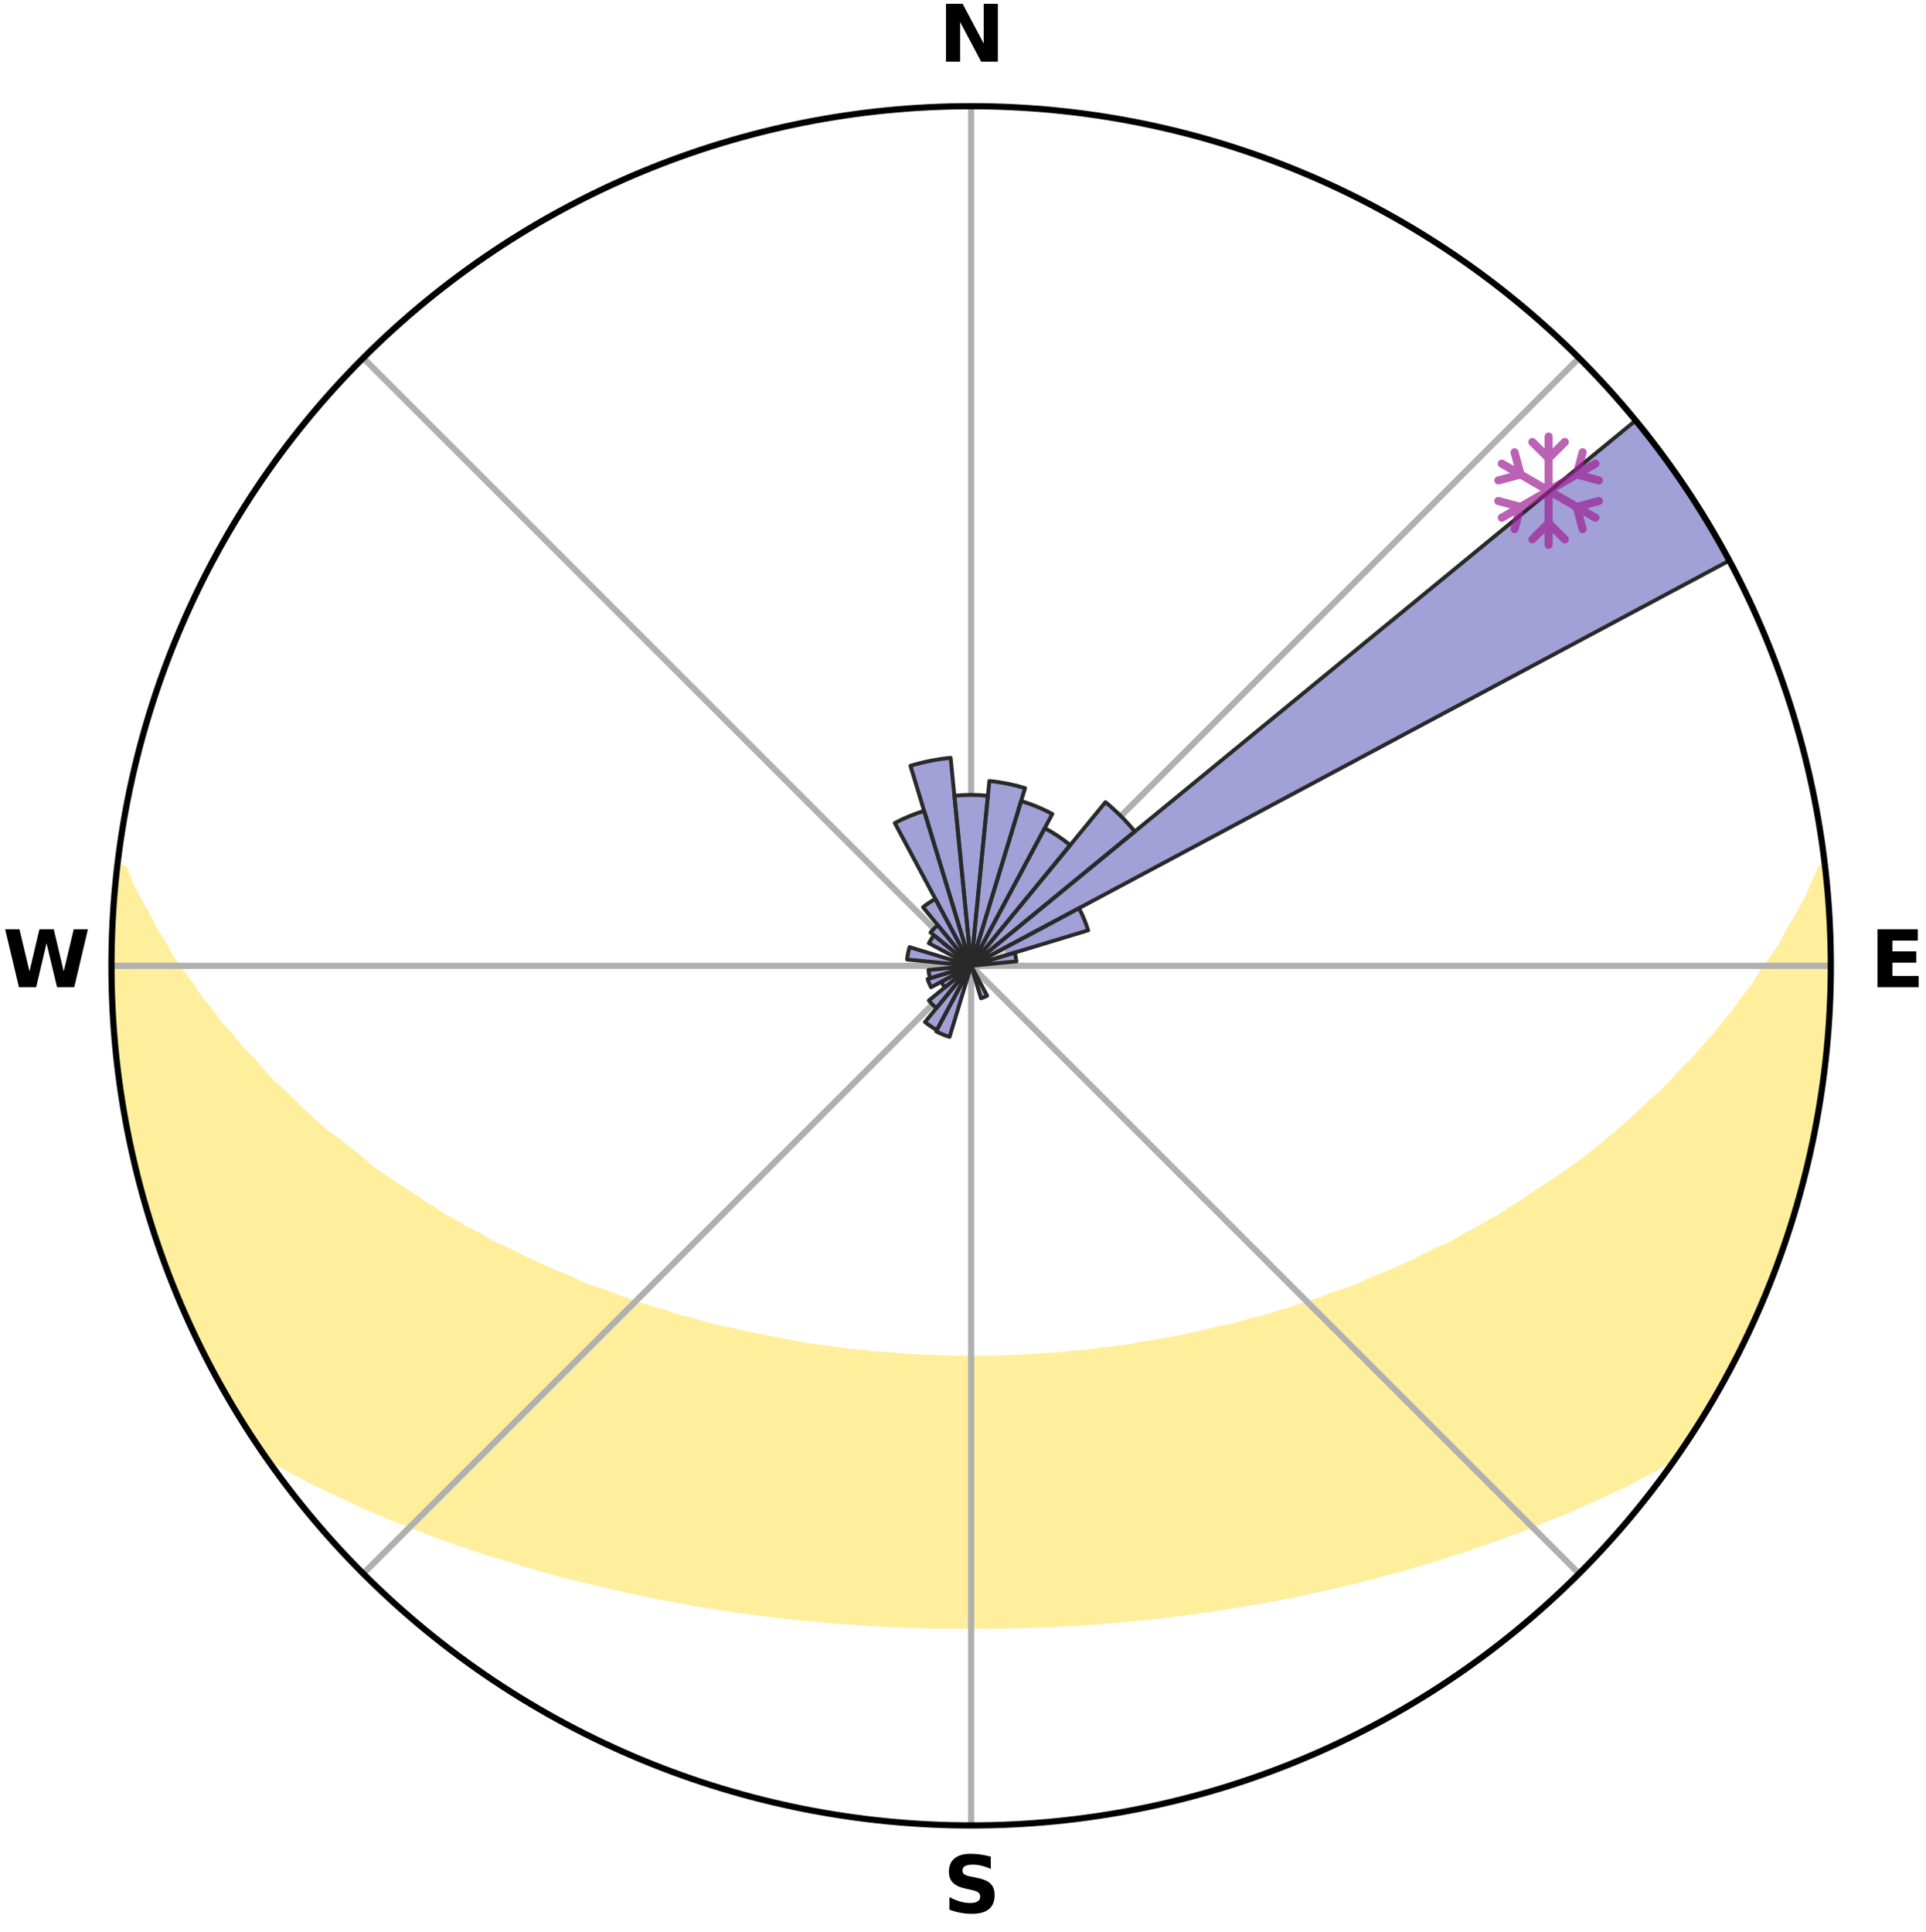 <?xml version="1.0" encoding="utf-8" standalone="no"?>
<!DOCTYPE svg PUBLIC "-//W3C//DTD SVG 1.1//EN"
  "http://www.w3.org/Graphics/SVG/1.1/DTD/svg11.dtd">
<svg xmlns:xlink="http://www.w3.org/1999/xlink" width="248.41pt" height="249.158pt" viewBox="0 0 248.41 249.158" xmlns="http://www.w3.org/2000/svg" version="1.1">
 <title>Ski Rose for Aillon-le-Jeune</title>
 <defs>
  <style type="text/css">*{stroke-linejoin: round; stroke-linecap: butt}</style>
 </defs>
 <g id="figure_1">
  <g id="patch_1">
   <path d="M 0 249.158 
L 248.41 249.158 
L 248.41 0 
L 0 0 
z
" style="fill: #ffffff"/>
  </g>
  <g id="axes_1">
   <g id="patch_2">
    <path d="M 236.135 124.579 
C 236.135 110.018 233.267 95.599 227.695 82.147 
C 222.122 68.695 213.955 56.471 203.659 46.175 
C 193.363 35.879 181.139 27.711 167.687 22.139 
C 154.235 16.567 139.815 13.699 125.255 13.699 
C 110.694 13.699 96.275 16.567 82.823 22.139 
C 69.371 27.711 57.147 35.879 46.851 46.175 
C 36.555 56.471 28.387 68.695 22.815 82.147 
C 17.243 95.599 14.375 110.018 14.375 124.579 
C 14.375 139.14 17.243 153.559 22.815 167.011 
C 28.387 180.463 36.555 192.687 46.851 202.983 
C 57.147 213.279 69.371 221.447 82.823 227.019 
C 96.275 232.591 110.694 235.459 125.255 235.459 
C 139.815 235.459 154.235 232.591 167.687 227.019 
C 181.139 221.447 193.363 213.279 203.659 202.983 
C 213.955 192.687 222.122 180.463 227.695 167.011 
C 233.267 153.559 236.135 139.14 236.135 124.579 
M 125.255 124.579 
C 125.255 124.579 125.255 124.579 125.255 124.579 
C 125.255 124.579 125.255 124.579 125.255 124.579 
C 125.255 124.579 125.255 124.579 125.255 124.579 
C 125.255 124.579 125.255 124.579 125.255 124.579 
C 125.255 124.579 125.255 124.579 125.255 124.579 
C 125.255 124.579 125.255 124.579 125.255 124.579 
C 125.255 124.579 125.255 124.579 125.255 124.579 
C 125.255 124.579 125.255 124.579 125.255 124.579 
C 125.255 124.579 125.255 124.579 125.255 124.579 
C 125.255 124.579 125.255 124.579 125.255 124.579 
C 125.255 124.579 125.255 124.579 125.255 124.579 
C 125.255 124.579 125.255 124.579 125.255 124.579 
C 125.255 124.579 125.255 124.579 125.255 124.579 
C 125.255 124.579 125.255 124.579 125.255 124.579 
C 125.255 124.579 125.255 124.579 125.255 124.579 
C 125.255 124.579 125.255 124.579 125.255 124.579 
z
" style="fill: #ffffff"/>
   </g>
   <g id="PolyCollection_1">
    <defs>
     <path id="m6cffd9ded3" d="M 235.32 -137.119 
L 234.953 -137.078 
L 234.011 -135.051 
L 233.184 -133.073 
L 232.091 -131.113 
L 230.941 -129.193 
L 229.955 -127.321 
L 228.718 -125.482 
L 227.443 -123.687 
L 226.347 -121.932 
L 225.006 -120.224 
L 223.849 -118.549 
L 222.451 -116.93 
L 221.24 -115.337 
L 219.792 -113.808 
L 218.534 -112.299 
L 217.044 -110.861 
L 215.745 -109.436 
L 214.427 -108.052 
L 212.885 -106.751 
L 211.534 -105.451 
L 210.169 -104.193 
L 208.791 -102.975 
L 207.401 -101.798 
L 206 -100.661 
L 204.59 -99.565 
L 203.172 -98.508 
L 201.747 -97.492 
L 200.316 -96.515 
L 198.882 -95.577 
L 197.444 -94.677 
L 196.186 -93.737 
L 194.744 -92.911 
L 193.477 -92.039 
L 192.035 -91.284 
L 190.764 -90.477 
L 189.325 -89.792 
L 188.054 -89.049 
L 186.783 -88.336 
L 185.357 -87.749 
L 184.091 -87.096 
L 182.827 -86.473 
L 181.567 -85.877 
L 180.31 -85.309 
L 179.058 -84.767 
L 177.811 -84.251 
L 176.57 -83.761 
L 175.464 -83.19 
L 174.233 -82.747 
L 173.01 -82.328 
L 171.796 -81.932 
L 170.703 -81.45 
L 169.503 -81.096 
L 168.419 -80.655 
L 167.235 -80.341 
L 166.16 -79.939 
L 164.995 -79.661 
L 163.931 -79.295 
L 162.872 -78.946 
L 161.733 -78.719 
L 160.687 -78.403 
L 159.645 -78.103 
L 158.609 -77.818 
L 157.51 -77.648 
L 156.488 -77.391 
L 155.472 -77.147 
L 154.462 -76.917 
L 153.458 -76.699 
L 152.46 -76.493 
L 151.469 -76.299 
L 150.483 -76.116 
L 149.504 -75.943 
L 148.531 -75.78 
L 147.563 -75.627 
L 146.602 -75.483 
L 145.678 -75.272 
L 144.726 -75.147 
L 143.78 -75.031 
L 142.84 -74.921 
L 141.905 -74.818 
L 140.994 -74.661 
L 140.067 -74.574 
L 139.145 -74.493 
L 138.228 -74.417 
L 137.326 -74.298 
L 136.416 -74.236 
L 135.509 -74.178 
L 134.606 -74.124 
L 133.712 -74.041 
L 132.814 -73.999 
L 131.919 -73.96 
L 131.029 -73.902 
L 130.137 -73.874 
L 129.247 -73.849 
L 128.36 -73.815 
L 127.472 -73.8 
L 126.585 -73.782 
L 125.698 -73.777 
L 124.812 -73.778 
L 123.925 -73.786 
L 123.038 -73.805 
L 122.151 -73.824 
L 121.262 -73.845 
L 120.374 -73.888 
L 119.483 -73.919 
L 118.59 -73.953 
L 117.699 -74.021 
L 116.802 -74.066 
L 115.902 -74.115 
L 115.007 -74.208 
L 114.101 -74.269 
L 113.192 -74.334 
L 112.279 -74.404 
L 111.376 -74.533 
L 110.455 -74.617 
L 109.53 -74.706 
L 108.599 -74.801 
L 107.687 -74.97 
L 106.749 -75.082 
L 105.804 -75.201 
L 104.854 -75.328 
L 103.899 -75.463 
L 102.937 -75.606 
L 102.008 -75.842 
L 101.037 -76.006 
L 100.06 -76.181 
L 99.077 -76.366 
L 98.088 -76.561 
L 97.092 -76.769 
L 96.091 -76.988 
L 95.084 -77.22 
L 94.07 -77.464 
L 92.983 -77.623 
L 91.955 -77.894 
L 90.921 -78.18 
L 89.883 -78.481 
L 88.839 -78.798 
L 87.704 -79.026 
L 86.647 -79.375 
L 85.586 -79.742 
L 84.424 -80.02 
L 83.352 -80.422 
L 82.171 -80.737 
L 81.09 -81.178 
L 79.893 -81.532 
L 78.803 -82.014 
L 77.592 -82.411 
L 76.372 -82.83 
L 75.145 -83.272 
L 74.041 -83.842 
L 72.804 -84.332 
L 71.56 -84.847 
L 70.312 -85.388 
L 69.058 -85.956 
L 67.801 -86.551 
L 66.54 -87.174 
L 65.278 -87.825 
L 63.854 -88.411 
L 62.586 -89.123 
L 61.319 -89.865 
L 59.883 -90.549 
L 58.616 -91.354 
L 57.176 -92.107 
L 55.913 -92.978 
L 54.474 -93.803 
L 53.218 -94.741 
L 51.784 -95.638 
L 50.353 -96.574 
L 48.925 -97.549 
L 47.504 -98.564 
L 46.283 -99.679 
L 44.878 -100.77 
L 43.482 -101.902 
L 41.896 -103.021 
L 40.52 -104.236 
L 39.158 -105.492 
L 37.811 -106.788 
L 36.479 -108.125 
L 34.957 -109.468 
L 33.66 -110.89 
L 32.384 -112.352 
L 30.917 -113.831 
L 29.685 -115.377 
L 28.264 -116.946 
L 27.082 -118.575 
L 25.714 -120.233 
L 24.588 -121.943 
L 23.281 -123.689 
L 22.008 -125.48 
L 20.983 -127.31 
L 19.787 -129.184 
L 18.844 -131.087 
L 17.745 -133.04 
L 16.712 -135.031 
L 15.949 -137.033 
L 15.155 -137.123 
L 15.155 -137.123 
L 14.897 -135.205 
L 14.744 -133.276 
L 14.736 -131.339 
L 14.52 -129.414 
L 14.521 -127.479 
L 14.429 -125.546 
L 14.495 -123.612 
L 14.469 -121.678 
L 14.538 -119.745 
L 14.698 -117.817 
L 14.77 -115.884 
L 14.992 -113.962 
L 15.129 -112.032 
L 15.346 -110.109 
L 15.658 -108.2 
L 16.07 -106.308 
L 16.264 -104.379 
L 16.666 -102.486 
L 17.097 -100.601 
L 17.459 -98.699 
L 17.951 -96.828 
L 18.473 -94.966 
L 18.948 -93.089 
L 19.528 -91.244 
L 20.139 -89.408 
L 20.779 -87.582 
L 21.45 -85.768 
L 22.151 -83.965 
L 22.883 -82.175 
L 23.573 -80.367 
L 24.371 -78.603 
L 25.201 -76.856 
L 26.064 -75.124 
L 26.962 -73.411 
L 27.839 -71.686 
L 28.762 -69.986 
L 29.734 -68.313 
L 30.727 -66.652 
L 31.743 -65.005 
L 32.799 -63.384 
L 33.906 -61.797 
L 35.708 -60.706 
L 37.533 -59.669 
L 39.383 -58.687 
L 41.241 -57.751 
L 43.108 -56.862 
L 44.973 -56.012 
L 46.78 -55.15 
L 48.645 -54.379 
L 50.448 -53.59 
L 52.3 -52.886 
L 54.093 -52.164 
L 55.881 -51.475 
L 57.664 -50.816 
L 59.439 -50.188 
L 61.207 -49.589 
L 62.967 -49.018 
L 64.719 -48.475 
L 66.461 -47.958 
L 68.158 -47.417 
L 69.883 -46.951 
L 71.562 -46.455 
L 73.268 -46.036 
L 74.935 -45.592 
L 76.622 -45.217 
L 78.268 -44.811 
L 79.909 -44.431 
L 81.54 -44.067 
L 83.166 -43.727 
L 84.781 -43.4 
L 86.39 -43.097 
L 87.989 -42.806 
L 89.563 -42.494 
L 91.15 -42.243 
L 92.726 -42 
L 94.282 -41.739 
L 95.847 -41.534 
L 97.402 -41.335 
L 98.94 -41.12 
L 100.484 -40.955 
L 102.012 -40.769 
L 103.536 -40.599 
L 105.06 -40.463 
L 106.575 -40.319 
L 108.085 -40.188 
L 109.596 -40.093 
L 111.099 -39.986 
L 112.598 -39.892 
L 114.095 -39.81 
L 115.59 -39.749 
L 117.081 -39.688 
L 118.57 -39.64 
L 120.057 -39.603 
L 121.544 -39.577 
L 123.029 -39.57 
L 124.513 -39.563 
L 125.997 -39.56 
L 127.481 -39.565 
L 128.966 -39.58 
L 130.452 -39.607 
L 131.94 -39.64 
L 133.429 -39.688 
L 134.92 -39.748 
L 136.414 -39.819 
L 137.91 -39.902 
L 139.413 -39.975 
L 140.915 -40.082 
L 142.422 -40.201 
L 143.932 -40.333 
L 145.451 -40.457 
L 146.969 -40.615 
L 148.501 -40.755 
L 150.03 -40.939 
L 151.563 -41.139 
L 153.111 -41.325 
L 154.669 -41.517 
L 156.219 -41.761 
L 157.788 -41.989 
L 159.35 -42.266 
L 160.936 -42.518 
L 162.527 -42.793 
L 164.129 -43.078 
L 165.736 -43.387 
L 167.355 -43.706 
L 168.977 -44.052 
L 170.612 -44.41 
L 172.251 -44.796 
L 173.902 -45.195 
L 175.556 -45.623 
L 177.252 -46.02 
L 178.927 -46.486 
L 180.643 -46.928 
L 182.328 -47.449 
L 184.062 -47.94 
L 185.805 -48.457 
L 187.516 -49.05 
L 189.275 -49.621 
L 191.042 -50.22 
L 192.816 -50.848 
L 194.598 -51.507 
L 196.435 -52.146 
L 198.229 -52.868 
L 200.027 -53.623 
L 201.889 -54.357 
L 203.694 -55.182 
L 205.558 -55.994 
L 207.428 -56.84 
L 209.291 -57.733 
L 211.154 -58.666 
L 212.999 -59.652 
L 214.829 -60.686 
L 216.626 -61.782 
L 217.714 -63.382 
L 218.76 -65.01 
L 219.784 -66.652 
L 220.778 -68.312 
L 221.709 -70.008 
L 222.679 -71.682 
L 223.527 -73.422 
L 224.406 -75.144 
L 225.241 -76.888 
L 226.124 -78.61 
L 226.877 -80.392 
L 227.659 -82.162 
L 228.371 -83.96 
L 229.089 -85.757 
L 229.76 -87.572 
L 230.384 -89.403 
L 230.962 -91.25 
L 231.494 -93.11 
L 232.09 -94.951 
L 232.538 -96.834 
L 233.062 -98.697 
L 233.475 -100.587 
L 233.79 -102.497 
L 234.24 -104.38 
L 234.614 -106.279 
L 234.838 -108.202 
L 235.138 -110.113 
L 235.403 -112.029 
L 235.501 -113.964 
L 235.715 -115.886 
L 235.872 -117.813 
L 236.013 -119.743 
L 235.934 -121.681 
L 236.003 -123.613 
L 236.037 -125.546 
L 236.02 -127.48 
L 235.986 -129.414 
L 235.918 -131.348 
L 235.635 -133.266 
L 235.503 -135.195 
L 235.32 -137.119 
z
" style="stroke: #ffee9c"/>
    </defs>
    <g clip-path="url(#p26912d87cd)">
     <use xlink:href="#m6cffd9ded3" x="0" y="249.158" style="fill: #ffee9c; stroke: #ffee9c"/>
    </g>
   </g>
   <g id="matplotlib.axis_1">
    <g id="xtick_1">
     <g id="line2d_1">
      <path d="M 125.255 124.579 
L 125.255 13.699 
" clip-path="url(#p26912d87cd)" style="fill: none; stroke: #b0b0b0; stroke-width: 0.8; stroke-linecap: square"/>
     </g>
     <g id="text_1">
      <!-- N -->
      <g transform="translate(121.07 7.958) scale(0.1 -0.1)">
       <defs>
        <path id="DejaVuSans-Bold-4e" d="M 588 4666 
L 1931 4666 
L 3628 1466 
L 3628 4666 
L 4769 4666 
L 4769 0 
L 3425 0 
L 1728 3200 
L 1728 0 
L 588 0 
L 588 4666 
z
" transform="scale(0.016)"/>
       </defs>
       <use xlink:href="#DejaVuSans-Bold-4e"/>
      </g>
     </g>
    </g>
    <g id="xtick_2">
     <g id="line2d_2">
      <path d="M 125.255 124.579 
L 203.659 46.175 
" clip-path="url(#p26912d87cd)" style="fill: none; stroke: #b0b0b0; stroke-width: 0.8; stroke-linecap: square"/>
     </g>
    </g>
    <g id="xtick_3">
     <g id="line2d_3">
      <path d="M 125.255 124.579 
L 236.135 124.579 
" clip-path="url(#p26912d87cd)" style="fill: none; stroke: #b0b0b0; stroke-width: 0.8; stroke-linecap: square"/>
     </g>
     <g id="text_2">
      <!-- E -->
      <g transform="translate(241.219 127.338) scale(0.1 -0.1)">
       <defs>
        <path id="DejaVuSans-Bold-45" d="M 588 4666 
L 3834 4666 
L 3834 3756 
L 1791 3756 
L 1791 2888 
L 3713 2888 
L 3713 1978 
L 1791 1978 
L 1791 909 
L 3903 909 
L 3903 0 
L 588 0 
L 588 4666 
z
" transform="scale(0.016)"/>
       </defs>
       <use xlink:href="#DejaVuSans-Bold-45"/>
      </g>
     </g>
    </g>
    <g id="xtick_4">
     <g id="line2d_4">
      <path d="M 125.255 124.579 
L 203.659 202.983 
" clip-path="url(#p26912d87cd)" style="fill: none; stroke: #b0b0b0; stroke-width: 0.8; stroke-linecap: square"/>
     </g>
    </g>
    <g id="xtick_5">
     <g id="line2d_5">
      <path d="M 125.255 124.579 
L 125.255 235.459 
" clip-path="url(#p26912d87cd)" style="fill: none; stroke: #b0b0b0; stroke-width: 0.8; stroke-linecap: square"/>
     </g>
     <g id="text_3">
      <!-- S -->
      <g transform="translate(121.654 246.718) scale(0.1 -0.1)">
       <defs>
        <path id="DejaVuSans-Bold-53" d="M 3834 4519 
L 3834 3531 
Q 3450 3703 3084 3790 
Q 2719 3878 2394 3878 
Q 1963 3878 1756 3759 
Q 1550 3641 1550 3391 
Q 1550 3203 1689 3098 
Q 1828 2994 2194 2919 
L 2706 2816 
Q 3484 2659 3812 2340 
Q 4141 2022 4141 1434 
Q 4141 663 3683 286 
Q 3225 -91 2284 -91 
Q 1841 -91 1394 -6 
Q 947 78 500 244 
L 500 1259 
Q 947 1022 1364 901 
Q 1781 781 2169 781 
Q 2563 781 2772 912 
Q 2981 1044 2981 1288 
Q 2981 1506 2839 1625 
Q 2697 1744 2272 1838 
L 1806 1941 
Q 1106 2091 782 2419 
Q 459 2747 459 3303 
Q 459 4000 909 4375 
Q 1359 4750 2203 4750 
Q 2588 4750 2994 4692 
Q 3400 4634 3834 4519 
z
" transform="scale(0.016)"/>
       </defs>
       <use xlink:href="#DejaVuSans-Bold-53"/>
      </g>
     </g>
    </g>
    <g id="xtick_6">
     <g id="line2d_6">
      <path d="M 125.255 124.579 
L 46.851 202.983 
" clip-path="url(#p26912d87cd)" style="fill: none; stroke: #b0b0b0; stroke-width: 0.8; stroke-linecap: square"/>
     </g>
    </g>
    <g id="xtick_7">
     <g id="line2d_7">
      <path d="M 125.255 124.579 
L 14.375 124.579 
" clip-path="url(#p26912d87cd)" style="fill: none; stroke: #b0b0b0; stroke-width: 0.8; stroke-linecap: square"/>
     </g>
     <g id="text_4">
      <!-- W -->
      <g transform="translate(0.36 127.338) scale(0.1 -0.1)">
       <defs>
        <path id="DejaVuSans-Bold-57" d="M 191 4666 
L 1344 4666 
L 2150 1275 
L 2950 4666 
L 4109 4666 
L 4909 1275 
L 5716 4666 
L 6859 4666 
L 5759 0 
L 4372 0 
L 3525 3547 
L 2688 0 
L 1300 0 
L 191 4666 
z
" transform="scale(0.016)"/>
       </defs>
       <use xlink:href="#DejaVuSans-Bold-57"/>
      </g>
     </g>
    </g>
    <g id="xtick_8">
     <g id="line2d_8">
      <path d="M 125.255 124.579 
L 46.851 46.175 
" clip-path="url(#p26912d87cd)" style="fill: none; stroke: #b0b0b0; stroke-width: 0.8; stroke-linecap: square"/>
     </g>
    </g>
   </g>
   <g id="matplotlib.axis_2"/>
   <g id="patch_3">
    <path d="M 125.255 124.579 
C 125.255 124.579 125.255 124.579 125.255 124.579 
C 125.255 124.579 125.255 124.579 125.255 124.579 
L 125.255 124.579 
C 125.255 124.579 125.255 124.579 125.255 124.579 
C 125.255 124.579 125.255 124.579 125.255 124.579 
z
" clip-path="url(#p26912d87cd)" style="fill: #d9d9d9"/>
   </g>
   <g id="patch_4">
    <path d="M 125.255 124.579 
C 125.255 124.579 125.255 124.579 125.255 124.579 
C 125.255 124.579 125.255 124.579 125.255 124.579 
L 125.255 124.579 
C 125.255 124.579 125.255 124.579 125.255 124.579 
C 125.255 124.579 125.255 124.579 125.255 124.579 
z
" clip-path="url(#p26912d87cd)" style="fill: #d9d9d9"/>
   </g>
   <g id="patch_5">
    <path d="M 125.255 124.579 
C 125.255 124.579 125.255 124.579 125.255 124.579 
C 125.255 124.579 125.255 124.579 125.255 124.579 
L 125.255 124.579 
C 125.255 124.579 125.255 124.579 125.255 124.579 
C 125.255 124.579 125.255 124.579 125.255 124.579 
z
" clip-path="url(#p26912d87cd)" style="fill: #d9d9d9"/>
   </g>
   <g id="patch_6">
    <path d="M 125.255 124.579 
C 125.255 124.579 125.255 124.579 125.255 124.579 
C 125.255 124.579 125.255 124.579 125.255 124.579 
L 125.255 124.579 
C 125.255 124.579 125.255 124.579 125.255 124.579 
C 125.255 124.579 125.255 124.579 125.255 124.579 
z
" clip-path="url(#p26912d87cd)" style="fill: #d9d9d9"/>
   </g>
   <g id="patch_7">
    <path d="M 125.255 124.579 
C 125.255 124.579 125.255 124.579 125.255 124.579 
C 125.255 124.579 125.255 124.579 125.255 124.579 
L 125.255 124.579 
C 125.255 124.579 125.255 124.579 125.255 124.579 
C 125.255 124.579 125.255 124.579 125.255 124.579 
z
" clip-path="url(#p26912d87cd)" style="fill: #d9d9d9"/>
   </g>
   <g id="patch_8">
    <path d="M 125.255 124.579 
C 125.255 124.579 125.255 124.579 125.255 124.579 
C 125.255 124.579 125.255 124.579 125.255 124.579 
L 125.255 124.579 
C 125.255 124.579 125.255 124.579 125.255 124.579 
C 125.255 124.579 125.255 124.579 125.255 124.579 
z
" clip-path="url(#p26912d87cd)" style="fill: #d9d9d9"/>
   </g>
   <g id="patch_9">
    <path d="M 125.255 124.579 
C 125.255 124.579 125.255 124.579 125.255 124.579 
C 125.255 124.579 125.255 124.579 125.255 124.579 
L 129.839 123.188 
C 129.794 123.038 129.741 122.891 129.681 122.746 
C 129.621 122.601 129.554 122.459 129.48 122.321 
z
" clip-path="url(#p26912d87cd)" style="fill: #d9d9d9"/>
   </g>
   <g id="patch_10">
    <path d="M 125.255 124.579 
C 125.255 124.579 125.255 124.579 125.255 124.579 
C 125.255 124.579 125.255 124.579 125.255 124.579 
L 125.255 124.579 
C 125.255 124.579 125.255 124.579 125.255 124.579 
C 125.255 124.579 125.255 124.579 125.255 124.579 
z
" clip-path="url(#p26912d87cd)" style="fill: #d9d9d9"/>
   </g>
   <g id="patch_11">
    <path d="M 125.255 124.579 
C 125.255 124.579 125.255 124.579 125.255 124.579 
C 125.255 124.579 125.255 124.579 125.255 124.579 
L 125.255 124.579 
C 125.255 124.579 125.255 124.579 125.255 124.579 
C 125.255 124.579 125.255 124.579 125.255 124.579 
z
" clip-path="url(#p26912d87cd)" style="fill: #d9d9d9"/>
   </g>
   <g id="patch_12">
    <path d="M 125.255 124.579 
C 125.255 124.579 125.255 124.579 125.255 124.579 
C 125.255 124.579 125.255 124.579 125.255 124.579 
L 125.255 124.579 
C 125.255 124.579 125.255 124.579 125.255 124.579 
C 125.255 124.579 125.255 124.579 125.255 124.579 
z
" clip-path="url(#p26912d87cd)" style="fill: #d9d9d9"/>
   </g>
   <g id="patch_13">
    <path d="M 125.255 124.579 
C 125.255 124.579 125.255 124.579 125.255 124.579 
C 125.255 124.579 125.255 124.579 125.255 124.579 
L 125.255 124.579 
C 125.255 124.579 125.255 124.579 125.255 124.579 
C 125.255 124.579 125.255 124.579 125.255 124.579 
z
" clip-path="url(#p26912d87cd)" style="fill: #d9d9d9"/>
   </g>
   <g id="patch_14">
    <path d="M 125.255 124.579 
C 125.255 124.579 125.255 124.579 125.255 124.579 
C 125.255 124.579 125.255 124.579 125.255 124.579 
L 125.255 124.579 
C 125.255 124.579 125.255 124.579 125.255 124.579 
C 125.255 124.579 125.255 124.579 125.255 124.579 
z
" clip-path="url(#p26912d87cd)" style="fill: #d9d9d9"/>
   </g>
   <g id="patch_15">
    <path d="M 125.255 124.579 
C 125.255 124.579 125.255 124.579 125.255 124.579 
C 125.255 124.579 125.255 124.579 125.255 124.579 
L 125.255 124.579 
C 125.255 124.579 125.255 124.579 125.255 124.579 
C 125.255 124.579 125.255 124.579 125.255 124.579 
z
" clip-path="url(#p26912d87cd)" style="fill: #d9d9d9"/>
   </g>
   <g id="patch_16">
    <path d="M 125.255 124.579 
C 125.255 124.579 125.255 124.579 125.255 124.579 
C 125.255 124.579 125.255 124.579 125.255 124.579 
L 125.255 124.579 
C 125.255 124.579 125.255 124.579 125.255 124.579 
C 125.255 124.579 125.255 124.579 125.255 124.579 
z
" clip-path="url(#p26912d87cd)" style="fill: #d9d9d9"/>
   </g>
   <g id="patch_17">
    <path d="M 125.255 124.579 
C 125.255 124.579 125.255 124.579 125.255 124.579 
C 125.255 124.579 125.255 124.579 125.255 124.579 
L 125.255 124.579 
C 125.255 124.579 125.255 124.579 125.255 124.579 
C 125.255 124.579 125.255 124.579 125.255 124.579 
z
" clip-path="url(#p26912d87cd)" style="fill: #d9d9d9"/>
   </g>
   <g id="patch_18">
    <path d="M 125.255 124.579 
C 125.255 124.579 125.255 124.579 125.255 124.579 
C 125.255 124.579 125.255 124.579 125.255 124.579 
L 125.255 124.579 
C 125.255 124.579 125.255 124.579 125.255 124.579 
C 125.255 124.579 125.255 124.579 125.255 124.579 
z
" clip-path="url(#p26912d87cd)" style="fill: #d9d9d9"/>
   </g>
   <g id="patch_19">
    <path d="M 125.255 124.579 
C 125.255 124.579 125.255 124.579 125.255 124.579 
C 125.255 124.579 125.255 124.579 125.255 124.579 
L 125.255 124.579 
C 125.255 124.579 125.255 124.579 125.255 124.579 
C 125.255 124.579 125.255 124.579 125.255 124.579 
z
" clip-path="url(#p26912d87cd)" style="fill: #d9d9d9"/>
   </g>
   <g id="patch_20">
    <path d="M 125.255 124.579 
C 125.255 124.579 125.255 124.579 125.255 124.579 
C 125.255 124.579 125.255 124.579 125.255 124.579 
L 125.255 124.579 
C 125.255 124.579 125.255 124.579 125.255 124.579 
C 125.255 124.579 125.255 124.579 125.255 124.579 
z
" clip-path="url(#p26912d87cd)" style="fill: #d9d9d9"/>
   </g>
   <g id="patch_21">
    <path d="M 125.255 124.579 
C 125.255 124.579 125.255 124.579 125.255 124.579 
C 125.255 124.579 125.255 124.579 125.255 124.579 
L 125.255 124.579 
C 125.255 124.579 125.255 124.579 125.255 124.579 
C 125.255 124.579 125.255 124.579 125.255 124.579 
z
" clip-path="url(#p26912d87cd)" style="fill: #d9d9d9"/>
   </g>
   <g id="patch_22">
    <path d="M 125.255 124.579 
C 125.255 124.579 125.255 124.579 125.255 124.579 
C 125.255 124.579 125.255 124.579 125.255 124.579 
L 125.255 124.579 
C 125.255 124.579 125.255 124.579 125.255 124.579 
C 125.255 124.579 125.255 124.579 125.255 124.579 
z
" clip-path="url(#p26912d87cd)" style="fill: #d9d9d9"/>
   </g>
   <g id="patch_23">
    <path d="M 125.255 124.579 
C 125.255 124.579 125.255 124.579 125.255 124.579 
C 125.255 124.579 125.255 124.579 125.255 124.579 
L 125.255 124.579 
C 125.255 124.579 125.255 124.579 125.255 124.579 
C 125.255 124.579 125.255 124.579 125.255 124.579 
z
" clip-path="url(#p26912d87cd)" style="fill: #d9d9d9"/>
   </g>
   <g id="patch_24">
    <path d="M 125.255 124.579 
C 125.255 124.579 125.255 124.579 125.255 124.579 
C 125.255 124.579 125.255 124.579 125.255 124.579 
L 125.255 124.579 
C 125.255 124.579 125.255 124.579 125.255 124.579 
C 125.255 124.579 125.255 124.579 125.255 124.579 
z
" clip-path="url(#p26912d87cd)" style="fill: #d9d9d9"/>
   </g>
   <g id="patch_25">
    <path d="M 125.255 124.579 
C 125.255 124.579 125.255 124.579 125.255 124.579 
C 125.255 124.579 125.255 124.579 125.255 124.579 
L 125.255 124.579 
C 125.255 124.579 125.255 124.579 125.255 124.579 
C 125.255 124.579 125.255 124.579 125.255 124.579 
z
" clip-path="url(#p26912d87cd)" style="fill: #d9d9d9"/>
   </g>
   <g id="patch_26">
    <path d="M 125.255 124.579 
C 125.255 124.579 125.255 124.579 125.255 124.579 
C 125.255 124.579 125.255 124.579 125.255 124.579 
L 125.255 124.579 
C 125.255 124.579 125.255 124.579 125.255 124.579 
C 125.255 124.579 125.255 124.579 125.255 124.579 
z
" clip-path="url(#p26912d87cd)" style="fill: #d9d9d9"/>
   </g>
   <g id="patch_27">
    <path d="M 125.255 124.579 
C 125.255 124.579 125.255 124.579 125.255 124.579 
C 125.255 124.579 125.255 124.579 125.255 124.579 
L 125.255 124.579 
C 125.255 124.579 125.255 124.579 125.255 124.579 
C 125.255 124.579 125.255 124.579 125.255 124.579 
z
" clip-path="url(#p26912d87cd)" style="fill: #d9d9d9"/>
   </g>
   <g id="patch_28">
    <path d="M 125.255 124.579 
C 125.255 124.579 125.255 124.579 125.255 124.579 
C 125.255 124.579 125.255 124.579 125.255 124.579 
L 125.255 124.579 
C 125.255 124.579 125.255 124.579 125.255 124.579 
C 125.255 124.579 125.255 124.579 125.255 124.579 
z
" clip-path="url(#p26912d87cd)" style="fill: #d9d9d9"/>
   </g>
   <g id="patch_29">
    <path d="M 125.255 124.579 
C 125.255 124.579 125.255 124.579 125.255 124.579 
C 125.255 124.579 125.255 124.579 125.255 124.579 
L 125.255 124.579 
C 125.255 124.579 125.255 124.579 125.255 124.579 
C 125.255 124.579 125.255 124.579 125.255 124.579 
z
" clip-path="url(#p26912d87cd)" style="fill: #d9d9d9"/>
   </g>
   <g id="patch_30">
    <path d="M 125.255 124.579 
C 125.255 124.579 125.255 124.579 125.255 124.579 
C 125.255 124.579 125.255 124.579 125.255 124.579 
L 125.255 124.579 
C 125.255 124.579 125.255 124.579 125.255 124.579 
C 125.255 124.579 125.255 124.579 125.255 124.579 
z
" clip-path="url(#p26912d87cd)" style="fill: #d9d9d9"/>
   </g>
   <g id="patch_31">
    <path d="M 125.255 124.579 
C 125.255 124.579 125.255 124.579 125.255 124.579 
C 125.255 124.579 125.255 124.579 125.255 124.579 
L 125.255 124.579 
C 125.255 124.579 125.255 124.579 125.255 124.579 
C 125.255 124.579 125.255 124.579 125.255 124.579 
z
" clip-path="url(#p26912d87cd)" style="fill: #d9d9d9"/>
   </g>
   <g id="patch_32">
    <path d="M 125.255 124.579 
C 125.255 124.579 125.255 124.579 125.255 124.579 
C 125.255 124.579 125.255 124.579 125.255 124.579 
L 125.255 124.579 
C 125.255 124.579 125.255 124.579 125.255 124.579 
C 125.255 124.579 125.255 124.579 125.255 124.579 
z
" clip-path="url(#p26912d87cd)" style="fill: #d9d9d9"/>
   </g>
   <g id="patch_33">
    <path d="M 125.255 124.579 
C 125.255 124.579 125.255 124.579 125.255 124.579 
C 125.255 124.579 125.255 124.579 125.255 124.579 
L 125.255 124.579 
C 125.255 124.579 125.255 124.579 125.255 124.579 
C 125.255 124.579 125.255 124.579 125.255 124.579 
z
" clip-path="url(#p26912d87cd)" style="fill: #d9d9d9"/>
   </g>
   <g id="patch_34">
    <path d="M 125.255 124.579 
C 125.255 124.579 125.255 124.579 125.255 124.579 
C 125.255 124.579 125.255 124.579 125.255 124.579 
L 125.255 124.579 
C 125.255 124.579 125.255 124.579 125.255 124.579 
C 125.255 124.579 125.255 124.579 125.255 124.579 
z
" clip-path="url(#p26912d87cd)" style="fill: #d9d9d9"/>
   </g>
   <g id="patch_35">
    <path d="M 125.255 124.579 
C 125.255 124.579 125.255 124.579 125.255 124.579 
C 125.255 124.579 125.255 124.579 125.255 124.579 
L 127.415 102.644 
C 126.697 102.573 125.976 102.538 125.255 102.538 
C 124.533 102.538 123.812 102.573 123.094 102.644 
z
" clip-path="url(#p26912d87cd)" style="fill: #a1a1d8"/>
   </g>
   <g id="patch_36">
    <path d="M 125.255 124.579 
C 125.255 124.579 125.255 124.579 125.255 124.579 
C 125.255 124.579 125.255 124.579 125.255 124.579 
L 132.208 101.657 
C 131.458 101.429 130.697 101.238 129.928 101.085 
C 129.159 100.932 128.383 100.817 127.603 100.741 
z
" clip-path="url(#p26912d87cd)" style="fill: #a1a1d8"/>
   </g>
   <g id="patch_37">
    <path d="M 125.255 124.579 
C 125.255 124.579 125.255 124.579 125.255 124.579 
C 125.255 124.579 125.255 124.579 125.255 124.579 
L 135.726 104.988 
C 135.085 104.645 134.427 104.334 133.756 104.056 
C 133.084 103.778 132.399 103.533 131.703 103.322 
z
" clip-path="url(#p26912d87cd)" style="fill: #a1a1d8"/>
   </g>
   <g id="patch_38">
    <path d="M 125.255 124.579 
C 125.255 124.579 125.255 124.579 125.255 124.579 
C 125.255 124.579 125.255 124.579 125.255 124.579 
L 138.029 109.013 
C 137.52 108.595 136.99 108.202 136.442 107.836 
C 135.894 107.47 135.328 107.131 134.747 106.82 
z
" clip-path="url(#p26912d87cd)" style="fill: #a1a1d8"/>
   </g>
   <g id="patch_39">
    <path d="M 125.255 124.579 
C 125.255 124.579 125.255 124.579 125.255 124.579 
C 125.255 124.579 125.255 124.579 125.255 124.579 
L 146.367 107.253 
C 145.8 106.562 145.199 105.899 144.567 105.267 
C 143.935 104.635 143.272 104.034 142.581 103.467 
z
" clip-path="url(#p26912d87cd)" style="fill: #a1a1d8"/>
   </g>
   <g id="patch_40">
    <path d="M 125.255 124.579 
C 125.255 124.579 125.255 124.579 125.255 124.579 
C 125.255 124.579 125.255 124.579 125.255 124.579 
L 223.042 72.311 
C 221.331 69.11 219.465 65.995 217.448 62.977 
C 215.432 59.96 213.269 57.043 210.966 54.238 
z
" clip-path="url(#p26912d87cd)" style="fill: #a1a1d8"/>
   </g>
   <g id="patch_41">
    <path d="M 129.48 122.321 
C 129.554 122.459 129.621 122.601 129.681 122.746 
C 129.741 122.891 129.794 123.038 129.839 123.188 
L 140.344 120.002 
C 140.194 119.508 140.02 119.022 139.823 118.545 
C 139.625 118.068 139.405 117.601 139.161 117.146 
z
" clip-path="url(#p26912d87cd)" style="fill: #a1a1d8"/>
   </g>
   <g id="patch_42">
    <path d="M 125.255 124.579 
C 125.255 124.579 125.255 124.579 125.255 124.579 
C 125.255 124.579 125.255 124.579 125.255 124.579 
L 131.094 124.004 
C 131.075 123.813 131.047 123.623 131.01 123.434 
C 130.972 123.246 130.925 123.06 130.87 122.876 
z
" clip-path="url(#p26912d87cd)" style="fill: #a1a1d8"/>
   </g>
   <g id="patch_43">
    <path d="M 125.255 124.579 
C 125.255 124.579 125.255 124.579 125.255 124.579 
C 125.255 124.579 125.255 124.579 125.255 124.579 
L 125.255 124.579 
C 125.255 124.579 125.255 124.579 125.255 124.579 
C 125.255 124.579 125.255 124.579 125.255 124.579 
z
" clip-path="url(#p26912d87cd)" style="fill: #a1a1d8"/>
   </g>
   <g id="patch_44">
    <path d="M 125.255 124.579 
C 125.255 124.579 125.255 124.579 125.255 124.579 
C 125.255 124.579 125.255 124.579 125.255 124.579 
L 125.255 124.579 
C 125.255 124.579 125.255 124.579 125.255 124.579 
C 125.255 124.579 125.255 124.579 125.255 124.579 
z
" clip-path="url(#p26912d87cd)" style="fill: #a1a1d8"/>
   </g>
   <g id="patch_45">
    <path d="M 125.255 124.579 
C 125.255 124.579 125.255 124.579 125.255 124.579 
C 125.255 124.579 125.255 124.579 125.255 124.579 
L 125.255 124.579 
C 125.255 124.579 125.255 124.579 125.255 124.579 
C 125.255 124.579 125.255 124.579 125.255 124.579 
z
" clip-path="url(#p26912d87cd)" style="fill: #a1a1d8"/>
   </g>
   <g id="patch_46">
    <path d="M 125.255 124.579 
C 125.255 124.579 125.255 124.579 125.255 124.579 
C 125.255 124.579 125.255 124.579 125.255 124.579 
L 125.255 124.579 
C 125.255 124.579 125.255 124.579 125.255 124.579 
C 125.255 124.579 125.255 124.579 125.255 124.579 
z
" clip-path="url(#p26912d87cd)" style="fill: #a1a1d8"/>
   </g>
   <g id="patch_47">
    <path d="M 125.255 124.579 
C 125.255 124.579 125.255 124.579 125.255 124.579 
C 125.255 124.579 125.255 124.579 125.255 124.579 
L 125.255 124.579 
C 125.255 124.579 125.255 124.579 125.255 124.579 
C 125.255 124.579 125.255 124.579 125.255 124.579 
z
" clip-path="url(#p26912d87cd)" style="fill: #a1a1d8"/>
   </g>
   <g id="patch_48">
    <path d="M 125.255 124.579 
C 125.255 124.579 125.255 124.579 125.255 124.579 
C 125.255 124.579 125.255 124.579 125.255 124.579 
L 125.255 124.579 
C 125.255 124.579 125.255 124.579 125.255 124.579 
C 125.255 124.579 125.255 124.579 125.255 124.579 
z
" clip-path="url(#p26912d87cd)" style="fill: #a1a1d8"/>
   </g>
   <g id="patch_49">
    <path d="M 125.255 124.579 
C 125.255 124.579 125.255 124.579 125.255 124.579 
C 125.255 124.579 125.255 124.579 125.255 124.579 
L 126.524 128.764 
C 126.661 128.723 126.796 128.674 126.928 128.62 
C 127.061 128.565 127.19 128.504 127.316 128.436 
z
" clip-path="url(#p26912d87cd)" style="fill: #a1a1d8"/>
   </g>
   <g id="patch_50">
    <path d="M 125.255 124.579 
C 125.255 124.579 125.255 124.579 125.255 124.579 
C 125.255 124.579 125.255 124.579 125.255 124.579 
L 125.255 124.579 
C 125.255 124.579 125.255 124.579 125.255 124.579 
C 125.255 124.579 125.255 124.579 125.255 124.579 
z
" clip-path="url(#p26912d87cd)" style="fill: #a1a1d8"/>
   </g>
   <g id="patch_51">
    <path d="M 125.255 124.579 
C 125.255 124.579 125.255 124.579 125.255 124.579 
C 125.255 124.579 125.255 124.579 125.255 124.579 
L 125.255 124.579 
C 125.255 124.579 125.255 124.579 125.255 124.579 
C 125.255 124.579 125.255 124.579 125.255 124.579 
z
" clip-path="url(#p26912d87cd)" style="fill: #a1a1d8"/>
   </g>
   <g id="patch_52">
    <path d="M 125.255 124.579 
C 125.255 124.579 125.255 124.579 125.255 124.579 
C 125.255 124.579 125.255 124.579 125.255 124.579 
L 125.255 124.579 
C 125.255 124.579 125.255 124.579 125.255 124.579 
C 125.255 124.579 125.255 124.579 125.255 124.579 
z
" clip-path="url(#p26912d87cd)" style="fill: #a1a1d8"/>
   </g>
   <g id="patch_53">
    <path d="M 125.255 124.579 
C 125.255 124.579 125.255 124.579 125.255 124.579 
C 125.255 124.579 125.255 124.579 125.255 124.579 
L 120.738 133.029 
C 121.015 133.177 121.298 133.311 121.588 133.431 
C 121.878 133.551 122.173 133.657 122.473 133.748 
z
" clip-path="url(#p26912d87cd)" style="fill: #a1a1d8"/>
   </g>
   <g id="patch_54">
    <path d="M 125.255 124.579 
C 125.255 124.579 125.255 124.579 125.255 124.579 
C 125.255 124.579 125.255 124.579 125.255 124.579 
L 119.304 131.83 
C 119.542 132.025 119.788 132.208 120.044 132.378 
C 120.299 132.549 120.562 132.707 120.833 132.851 
z
" clip-path="url(#p26912d87cd)" style="fill: #a1a1d8"/>
   </g>
   <g id="patch_55">
    <path d="M 125.255 124.579 
C 125.255 124.579 125.255 124.579 125.255 124.579 
C 125.255 124.579 125.255 124.579 125.255 124.579 
L 119.804 129.053 
C 119.95 129.231 120.105 129.402 120.268 129.565 
C 120.432 129.729 120.603 129.884 120.781 130.03 
z
" clip-path="url(#p26912d87cd)" style="fill: #a1a1d8"/>
   </g>
   <g id="patch_56">
    <path d="M 125.255 124.579 
C 125.255 124.579 125.255 124.579 125.255 124.579 
C 125.255 124.579 125.255 124.579 125.255 124.579 
L 121.398 126.641 
C 121.465 126.767 121.539 126.89 121.619 127.009 
C 121.698 127.128 121.783 127.243 121.874 127.353 
z
" clip-path="url(#p26912d87cd)" style="fill: #a1a1d8"/>
   </g>
   <g id="patch_57">
    <path d="M 125.255 124.579 
C 125.255 124.579 125.255 124.579 125.255 124.579 
C 125.255 124.579 125.255 124.579 125.255 124.579 
L 119.64 126.282 
C 119.696 126.466 119.761 126.647 119.834 126.824 
C 119.907 127.002 119.99 127.176 120.08 127.345 
z
" clip-path="url(#p26912d87cd)" style="fill: #a1a1d8"/>
   </g>
   <g id="patch_58">
    <path d="M 125.255 124.579 
C 125.255 124.579 125.255 124.579 125.255 124.579 
C 125.255 124.579 125.255 124.579 125.255 124.579 
L 119.75 125.121 
C 119.767 125.301 119.794 125.481 119.829 125.658 
C 119.865 125.836 119.909 126.012 119.961 126.185 
z
" clip-path="url(#p26912d87cd)" style="fill: #a1a1d8"/>
   </g>
   <g id="patch_59">
    <path d="M 125.255 124.579 
C 125.255 124.579 125.255 124.579 125.255 124.579 
C 125.255 124.579 125.255 124.579 125.255 124.579 
L 125.255 124.579 
C 125.255 124.579 125.255 124.579 125.255 124.579 
C 125.255 124.579 125.255 124.579 125.255 124.579 
z
" clip-path="url(#p26912d87cd)" style="fill: #a1a1d8"/>
   </g>
   <g id="patch_60">
    <path d="M 125.255 124.579 
C 125.255 124.579 125.255 124.579 125.255 124.579 
C 125.255 124.579 125.255 124.579 125.255 124.579 
L 117.314 122.17 
C 117.235 122.43 117.169 122.694 117.116 122.96 
C 117.063 123.227 117.024 123.495 116.997 123.766 
z
" clip-path="url(#p26912d87cd)" style="fill: #a1a1d8"/>
   </g>
   <g id="patch_61">
    <path d="M 125.255 124.579 
C 125.255 124.579 125.255 124.579 125.255 124.579 
C 125.255 124.579 125.255 124.579 125.255 124.579 
L 125.255 124.579 
C 125.255 124.579 125.255 124.579 125.255 124.579 
C 125.255 124.579 125.255 124.579 125.255 124.579 
z
" clip-path="url(#p26912d87cd)" style="fill: #a1a1d8"/>
   </g>
   <g id="patch_62">
    <path d="M 125.255 124.579 
C 125.255 124.579 125.255 124.579 125.255 124.579 
C 125.255 124.579 125.255 124.579 125.255 124.579 
L 120.474 120.655 
C 120.345 120.812 120.225 120.975 120.112 121.143 
C 120 121.311 119.896 121.485 119.8 121.664 
z
" clip-path="url(#p26912d87cd)" style="fill: #a1a1d8"/>
   </g>
   <g id="patch_63">
    <path d="M 125.255 124.579 
C 125.255 124.579 125.255 124.579 125.255 124.579 
C 125.255 124.579 125.255 124.579 125.255 124.579 
L 120.957 119.342 
C 120.785 119.482 120.621 119.631 120.464 119.788 
C 120.307 119.945 120.158 120.11 120.018 120.281 
z
" clip-path="url(#p26912d87cd)" style="fill: #a1a1d8"/>
   </g>
   <g id="patch_64">
    <path d="M 125.255 124.579 
C 125.255 124.579 125.255 124.579 125.255 124.579 
C 125.255 124.579 125.255 124.579 125.255 124.579 
L 120.645 115.955 
C 120.363 116.106 120.088 116.27 119.822 116.448 
C 119.556 116.626 119.298 116.817 119.051 117.02 
z
" clip-path="url(#p26912d87cd)" style="fill: #a1a1d8"/>
   </g>
   <g id="patch_65">
    <path d="M 125.255 124.579 
C 125.255 124.579 125.255 124.579 125.255 124.579 
C 125.255 124.579 125.255 124.579 125.255 124.579 
L 119.193 104.596 
C 118.539 104.794 117.895 105.025 117.263 105.286 
C 116.632 105.548 116.014 105.84 115.411 106.162 
z
" clip-path="url(#p26912d87cd)" style="fill: #a1a1d8"/>
   </g>
   <g id="patch_66">
    <path d="M 125.255 124.579 
C 125.255 124.579 125.255 124.579 125.255 124.579 
C 125.255 124.579 125.255 124.579 125.255 124.579 
L 122.612 97.75 
C 121.734 97.836 120.861 97.966 119.995 98.138 
C 119.13 98.31 118.273 98.525 117.429 98.781 
z
" clip-path="url(#p26912d87cd)" style="fill: #a1a1d8"/>
   </g>
   <g id="patch_67">
    <path d="M 123.094 102.644 
C 123.812 102.573 124.533 102.538 125.255 102.538 
C 125.976 102.538 126.697 102.573 127.415 102.644 
L 127.415 102.644 
C 126.697 102.573 125.976 102.538 125.255 102.538 
C 124.533 102.538 123.812 102.573 123.094 102.644 
z
" clip-path="url(#p26912d87cd)" style="fill: #ff8c8e"/>
   </g>
   <g id="patch_68">
    <path d="M 127.603 100.741 
C 128.383 100.817 129.159 100.932 129.928 101.085 
C 130.697 101.238 131.458 101.429 132.208 101.657 
L 132.208 101.657 
C 131.458 101.429 130.697 101.238 129.928 101.085 
C 129.159 100.932 128.383 100.817 127.603 100.741 
z
" clip-path="url(#p26912d87cd)" style="fill: #ff8c8e"/>
   </g>
   <g id="patch_69">
    <path d="M 131.703 103.322 
C 132.399 103.533 133.084 103.778 133.756 104.056 
C 134.427 104.334 135.085 104.645 135.726 104.988 
L 135.726 104.988 
C 135.085 104.645 134.427 104.334 133.756 104.056 
C 133.084 103.778 132.399 103.533 131.703 103.322 
z
" clip-path="url(#p26912d87cd)" style="fill: #ff8c8e"/>
   </g>
   <g id="patch_70">
    <path d="M 134.747 106.82 
C 135.328 107.131 135.894 107.47 136.442 107.836 
C 136.99 108.202 137.52 108.595 138.029 109.013 
L 138.029 109.013 
C 137.52 108.595 136.99 108.202 136.442 107.836 
C 135.894 107.47 135.328 107.131 134.747 106.82 
z
" clip-path="url(#p26912d87cd)" style="fill: #ff8c8e"/>
   </g>
   <g id="patch_71">
    <path d="M 142.581 103.467 
C 143.272 104.034 143.935 104.635 144.567 105.267 
C 145.199 105.899 145.8 106.562 146.367 107.253 
L 146.367 107.253 
C 145.8 106.562 145.199 105.899 144.567 105.267 
C 143.935 104.635 143.272 104.034 142.581 103.467 
z
" clip-path="url(#p26912d87cd)" style="fill: #ff8c8e"/>
   </g>
   <g id="patch_72">
    <path d="M 210.966 54.238 
C 213.269 57.043 215.432 59.96 217.448 62.977 
C 219.465 65.995 221.331 69.11 223.042 72.311 
L 223.042 72.311 
C 221.331 69.11 219.465 65.995 217.448 62.977 
C 215.432 59.96 213.269 57.043 210.966 54.238 
z
" clip-path="url(#p26912d87cd)" style="fill: #ff8c8e"/>
   </g>
   <g id="patch_73">
    <path d="M 139.161 117.146 
C 139.405 117.601 139.625 118.068 139.823 118.545 
C 140.02 119.022 140.194 119.508 140.344 120.002 
L 140.344 120.002 
C 140.194 119.508 140.02 119.022 139.823 118.545 
C 139.625 118.068 139.405 117.601 139.161 117.146 
z
" clip-path="url(#p26912d87cd)" style="fill: #ff8c8e"/>
   </g>
   <g id="patch_74">
    <path d="M 130.87 122.876 
C 130.925 123.06 130.972 123.246 131.01 123.434 
C 131.047 123.623 131.075 123.813 131.094 124.004 
L 131.094 124.004 
C 131.075 123.813 131.047 123.623 131.01 123.434 
C 130.972 123.246 130.925 123.06 130.87 122.876 
z
" clip-path="url(#p26912d87cd)" style="fill: #ff8c8e"/>
   </g>
   <g id="patch_75">
    <path d="M 125.255 124.579 
C 125.255 124.579 125.255 124.579 125.255 124.579 
C 125.255 124.579 125.255 124.579 125.255 124.579 
L 125.255 124.579 
C 125.255 124.579 125.255 124.579 125.255 124.579 
C 125.255 124.579 125.255 124.579 125.255 124.579 
z
" clip-path="url(#p26912d87cd)" style="fill: #ff8c8e"/>
   </g>
   <g id="patch_76">
    <path d="M 125.255 124.579 
C 125.255 124.579 125.255 124.579 125.255 124.579 
C 125.255 124.579 125.255 124.579 125.255 124.579 
L 125.255 124.579 
C 125.255 124.579 125.255 124.579 125.255 124.579 
C 125.255 124.579 125.255 124.579 125.255 124.579 
z
" clip-path="url(#p26912d87cd)" style="fill: #ff8c8e"/>
   </g>
   <g id="patch_77">
    <path d="M 125.255 124.579 
C 125.255 124.579 125.255 124.579 125.255 124.579 
C 125.255 124.579 125.255 124.579 125.255 124.579 
L 125.255 124.579 
C 125.255 124.579 125.255 124.579 125.255 124.579 
C 125.255 124.579 125.255 124.579 125.255 124.579 
z
" clip-path="url(#p26912d87cd)" style="fill: #ff8c8e"/>
   </g>
   <g id="patch_78">
    <path d="M 125.255 124.579 
C 125.255 124.579 125.255 124.579 125.255 124.579 
C 125.255 124.579 125.255 124.579 125.255 124.579 
L 125.255 124.579 
C 125.255 124.579 125.255 124.579 125.255 124.579 
C 125.255 124.579 125.255 124.579 125.255 124.579 
z
" clip-path="url(#p26912d87cd)" style="fill: #ff8c8e"/>
   </g>
   <g id="patch_79">
    <path d="M 125.255 124.579 
C 125.255 124.579 125.255 124.579 125.255 124.579 
C 125.255 124.579 125.255 124.579 125.255 124.579 
L 125.255 124.579 
C 125.255 124.579 125.255 124.579 125.255 124.579 
C 125.255 124.579 125.255 124.579 125.255 124.579 
z
" clip-path="url(#p26912d87cd)" style="fill: #ff8c8e"/>
   </g>
   <g id="patch_80">
    <path d="M 125.255 124.579 
C 125.255 124.579 125.255 124.579 125.255 124.579 
C 125.255 124.579 125.255 124.579 125.255 124.579 
L 125.255 124.579 
C 125.255 124.579 125.255 124.579 125.255 124.579 
C 125.255 124.579 125.255 124.579 125.255 124.579 
z
" clip-path="url(#p26912d87cd)" style="fill: #ff8c8e"/>
   </g>
   <g id="patch_81">
    <path d="M 127.316 128.436 
C 127.19 128.504 127.061 128.565 126.928 128.62 
C 126.796 128.674 126.661 128.723 126.524 128.764 
L 126.524 128.764 
C 126.661 128.723 126.796 128.674 126.928 128.62 
C 127.061 128.565 127.19 128.504 127.316 128.436 
z
" clip-path="url(#p26912d87cd)" style="fill: #ff8c8e"/>
   </g>
   <g id="patch_82">
    <path d="M 125.255 124.579 
C 125.255 124.579 125.255 124.579 125.255 124.579 
C 125.255 124.579 125.255 124.579 125.255 124.579 
L 125.255 124.579 
C 125.255 124.579 125.255 124.579 125.255 124.579 
C 125.255 124.579 125.255 124.579 125.255 124.579 
z
" clip-path="url(#p26912d87cd)" style="fill: #ff8c8e"/>
   </g>
   <g id="patch_83">
    <path d="M 125.255 124.579 
C 125.255 124.579 125.255 124.579 125.255 124.579 
C 125.255 124.579 125.255 124.579 125.255 124.579 
L 125.255 124.579 
C 125.255 124.579 125.255 124.579 125.255 124.579 
C 125.255 124.579 125.255 124.579 125.255 124.579 
z
" clip-path="url(#p26912d87cd)" style="fill: #ff8c8e"/>
   </g>
   <g id="patch_84">
    <path d="M 125.255 124.579 
C 125.255 124.579 125.255 124.579 125.255 124.579 
C 125.255 124.579 125.255 124.579 125.255 124.579 
L 125.255 124.579 
C 125.255 124.579 125.255 124.579 125.255 124.579 
C 125.255 124.579 125.255 124.579 125.255 124.579 
z
" clip-path="url(#p26912d87cd)" style="fill: #ff8c8e"/>
   </g>
   <g id="patch_85">
    <path d="M 122.473 133.748 
C 122.173 133.657 121.878 133.551 121.588 133.431 
C 121.298 133.311 121.015 133.177 120.738 133.029 
L 120.738 133.029 
C 121.015 133.177 121.298 133.311 121.588 133.431 
C 121.878 133.551 122.173 133.657 122.473 133.748 
z
" clip-path="url(#p26912d87cd)" style="fill: #ff8c8e"/>
   </g>
   <g id="patch_86">
    <path d="M 120.833 132.851 
C 120.562 132.707 120.299 132.549 120.044 132.378 
C 119.788 132.208 119.542 132.025 119.304 131.83 
L 119.304 131.83 
C 119.542 132.025 119.788 132.208 120.044 132.378 
C 120.299 132.549 120.562 132.707 120.833 132.851 
z
" clip-path="url(#p26912d87cd)" style="fill: #ff8c8e"/>
   </g>
   <g id="patch_87">
    <path d="M 120.781 130.03 
C 120.603 129.884 120.432 129.729 120.268 129.565 
C 120.105 129.402 119.95 129.231 119.804 129.053 
L 119.804 129.053 
C 119.95 129.231 120.105 129.402 120.268 129.565 
C 120.432 129.729 120.603 129.884 120.781 130.03 
z
" clip-path="url(#p26912d87cd)" style="fill: #ff8c8e"/>
   </g>
   <g id="patch_88">
    <path d="M 121.874 127.353 
C 121.783 127.243 121.698 127.128 121.619 127.009 
C 121.539 126.89 121.465 126.767 121.398 126.641 
L 121.398 126.641 
C 121.465 126.767 121.539 126.89 121.619 127.009 
C 121.698 127.128 121.783 127.243 121.874 127.353 
z
" clip-path="url(#p26912d87cd)" style="fill: #ff8c8e"/>
   </g>
   <g id="patch_89">
    <path d="M 120.08 127.345 
C 119.99 127.176 119.907 127.002 119.834 126.824 
C 119.761 126.647 119.696 126.466 119.64 126.282 
L 119.64 126.282 
C 119.696 126.466 119.761 126.647 119.834 126.824 
C 119.907 127.002 119.99 127.176 120.08 127.345 
z
" clip-path="url(#p26912d87cd)" style="fill: #ff8c8e"/>
   </g>
   <g id="patch_90">
    <path d="M 119.961 126.185 
C 119.909 126.012 119.865 125.836 119.829 125.658 
C 119.794 125.481 119.767 125.301 119.75 125.121 
L 119.75 125.121 
C 119.767 125.301 119.794 125.481 119.829 125.658 
C 119.865 125.836 119.909 126.012 119.961 126.185 
z
" clip-path="url(#p26912d87cd)" style="fill: #ff8c8e"/>
   </g>
   <g id="patch_91">
    <path d="M 125.255 124.579 
C 125.255 124.579 125.255 124.579 125.255 124.579 
C 125.255 124.579 125.255 124.579 125.255 124.579 
L 125.255 124.579 
C 125.255 124.579 125.255 124.579 125.255 124.579 
C 125.255 124.579 125.255 124.579 125.255 124.579 
z
" clip-path="url(#p26912d87cd)" style="fill: #ff8c8e"/>
   </g>
   <g id="patch_92">
    <path d="M 116.997 123.766 
C 117.024 123.495 117.063 123.227 117.116 122.96 
C 117.169 122.694 117.235 122.43 117.314 122.17 
L 117.314 122.17 
C 117.235 122.43 117.169 122.694 117.116 122.96 
C 117.063 123.227 117.024 123.495 116.997 123.766 
z
" clip-path="url(#p26912d87cd)" style="fill: #ff8c8e"/>
   </g>
   <g id="patch_93">
    <path d="M 125.255 124.579 
C 125.255 124.579 125.255 124.579 125.255 124.579 
C 125.255 124.579 125.255 124.579 125.255 124.579 
L 125.255 124.579 
C 125.255 124.579 125.255 124.579 125.255 124.579 
C 125.255 124.579 125.255 124.579 125.255 124.579 
z
" clip-path="url(#p26912d87cd)" style="fill: #ff8c8e"/>
   </g>
   <g id="patch_94">
    <path d="M 119.8 121.664 
C 119.896 121.485 120 121.311 120.112 121.143 
C 120.225 120.975 120.345 120.812 120.474 120.655 
L 120.474 120.655 
C 120.345 120.812 120.225 120.975 120.112 121.143 
C 120 121.311 119.896 121.485 119.8 121.664 
z
" clip-path="url(#p26912d87cd)" style="fill: #ff8c8e"/>
   </g>
   <g id="patch_95">
    <path d="M 120.018 120.281 
C 120.158 120.11 120.307 119.945 120.464 119.788 
C 120.621 119.631 120.785 119.482 120.957 119.342 
L 120.957 119.342 
C 120.785 119.482 120.621 119.631 120.464 119.788 
C 120.307 119.945 120.158 120.11 120.018 120.281 
z
" clip-path="url(#p26912d87cd)" style="fill: #ff8c8e"/>
   </g>
   <g id="patch_96">
    <path d="M 119.051 117.02 
C 119.298 116.817 119.556 116.626 119.822 116.448 
C 120.088 116.27 120.363 116.106 120.645 115.955 
L 120.645 115.955 
C 120.363 116.106 120.088 116.27 119.822 116.448 
C 119.556 116.626 119.298 116.817 119.051 117.02 
z
" clip-path="url(#p26912d87cd)" style="fill: #ff8c8e"/>
   </g>
   <g id="patch_97">
    <path d="M 115.411 106.162 
C 116.014 105.84 116.632 105.548 117.263 105.286 
C 117.895 105.025 118.539 104.794 119.193 104.596 
L 119.193 104.596 
C 118.539 104.794 117.895 105.025 117.263 105.286 
C 116.632 105.548 116.014 105.84 115.411 106.162 
z
" clip-path="url(#p26912d87cd)" style="fill: #ff8c8e"/>
   </g>
   <g id="patch_98">
    <path d="M 117.429 98.781 
C 118.273 98.525 119.13 98.31 119.995 98.138 
C 120.861 97.966 121.734 97.836 122.612 97.75 
L 122.612 97.75 
C 121.734 97.836 120.861 97.966 119.995 98.138 
C 119.13 98.31 118.273 98.525 117.429 98.781 
z
" clip-path="url(#p26912d87cd)" style="fill: #ff8c8e"/>
   </g>
   <g id="patch_99">
    <path d="M 123.094 102.644 
C 123.812 102.573 124.533 102.538 125.255 102.538 
C 125.976 102.538 126.697 102.573 127.415 102.644 
L 127.415 102.644 
C 126.697 102.573 125.976 102.538 125.255 102.538 
C 124.533 102.538 123.812 102.573 123.094 102.644 
z
" clip-path="url(#p26912d87cd)" style="fill: #828282"/>
   </g>
   <g id="patch_100">
    <path d="M 127.603 100.741 
C 128.383 100.817 129.159 100.932 129.928 101.085 
C 130.697 101.238 131.458 101.429 132.208 101.657 
L 132.208 101.657 
C 131.458 101.429 130.697 101.238 129.928 101.085 
C 129.159 100.932 128.383 100.817 127.603 100.741 
z
" clip-path="url(#p26912d87cd)" style="fill: #828282"/>
   </g>
   <g id="patch_101">
    <path d="M 131.703 103.322 
C 132.399 103.533 133.084 103.778 133.756 104.056 
C 134.427 104.334 135.085 104.645 135.726 104.988 
L 135.726 104.988 
C 135.085 104.645 134.427 104.334 133.756 104.056 
C 133.084 103.778 132.399 103.533 131.703 103.322 
z
" clip-path="url(#p26912d87cd)" style="fill: #828282"/>
   </g>
   <g id="patch_102">
    <path d="M 134.747 106.82 
C 135.328 107.131 135.894 107.47 136.442 107.836 
C 136.99 108.202 137.52 108.595 138.029 109.013 
L 138.029 109.013 
C 137.52 108.595 136.99 108.202 136.442 107.836 
C 135.894 107.47 135.328 107.131 134.747 106.82 
z
" clip-path="url(#p26912d87cd)" style="fill: #828282"/>
   </g>
   <g id="patch_103">
    <path d="M 142.581 103.467 
C 143.272 104.034 143.935 104.635 144.567 105.267 
C 145.199 105.899 145.8 106.562 146.367 107.253 
L 146.367 107.253 
C 145.8 106.562 145.199 105.899 144.567 105.267 
C 143.935 104.635 143.272 104.034 142.581 103.467 
z
" clip-path="url(#p26912d87cd)" style="fill: #828282"/>
   </g>
   <g id="patch_104">
    <path d="M 210.966 54.238 
C 213.269 57.043 215.432 59.96 217.448 62.977 
C 219.465 65.995 221.331 69.11 223.042 72.311 
L 223.042 72.311 
C 221.331 69.11 219.465 65.995 217.448 62.977 
C 215.432 59.96 213.269 57.043 210.966 54.238 
z
" clip-path="url(#p26912d87cd)" style="fill: #828282"/>
   </g>
   <g id="patch_105">
    <path d="M 139.161 117.146 
C 139.405 117.601 139.625 118.068 139.823 118.545 
C 140.02 119.022 140.194 119.508 140.344 120.002 
L 140.344 120.002 
C 140.194 119.508 140.02 119.022 139.823 118.545 
C 139.625 118.068 139.405 117.601 139.161 117.146 
z
" clip-path="url(#p26912d87cd)" style="fill: #828282"/>
   </g>
   <g id="patch_106">
    <path d="M 130.87 122.876 
C 130.925 123.06 130.972 123.246 131.01 123.434 
C 131.047 123.623 131.075 123.813 131.094 124.004 
L 131.094 124.004 
C 131.075 123.813 131.047 123.623 131.01 123.434 
C 130.972 123.246 130.925 123.06 130.87 122.876 
z
" clip-path="url(#p26912d87cd)" style="fill: #828282"/>
   </g>
   <g id="patch_107">
    <path d="M 125.255 124.579 
C 125.255 124.579 125.255 124.579 125.255 124.579 
C 125.255 124.579 125.255 124.579 125.255 124.579 
L 125.255 124.579 
C 125.255 124.579 125.255 124.579 125.255 124.579 
C 125.255 124.579 125.255 124.579 125.255 124.579 
z
" clip-path="url(#p26912d87cd)" style="fill: #828282"/>
   </g>
   <g id="patch_108">
    <path d="M 125.255 124.579 
C 125.255 124.579 125.255 124.579 125.255 124.579 
C 125.255 124.579 125.255 124.579 125.255 124.579 
L 125.255 124.579 
C 125.255 124.579 125.255 124.579 125.255 124.579 
C 125.255 124.579 125.255 124.579 125.255 124.579 
z
" clip-path="url(#p26912d87cd)" style="fill: #828282"/>
   </g>
   <g id="patch_109">
    <path d="M 125.255 124.579 
C 125.255 124.579 125.255 124.579 125.255 124.579 
C 125.255 124.579 125.255 124.579 125.255 124.579 
L 125.255 124.579 
C 125.255 124.579 125.255 124.579 125.255 124.579 
C 125.255 124.579 125.255 124.579 125.255 124.579 
z
" clip-path="url(#p26912d87cd)" style="fill: #828282"/>
   </g>
   <g id="patch_110">
    <path d="M 125.255 124.579 
C 125.255 124.579 125.255 124.579 125.255 124.579 
C 125.255 124.579 125.255 124.579 125.255 124.579 
L 125.255 124.579 
C 125.255 124.579 125.255 124.579 125.255 124.579 
C 125.255 124.579 125.255 124.579 125.255 124.579 
z
" clip-path="url(#p26912d87cd)" style="fill: #828282"/>
   </g>
   <g id="patch_111">
    <path d="M 125.255 124.579 
C 125.255 124.579 125.255 124.579 125.255 124.579 
C 125.255 124.579 125.255 124.579 125.255 124.579 
L 125.255 124.579 
C 125.255 124.579 125.255 124.579 125.255 124.579 
C 125.255 124.579 125.255 124.579 125.255 124.579 
z
" clip-path="url(#p26912d87cd)" style="fill: #828282"/>
   </g>
   <g id="patch_112">
    <path d="M 125.255 124.579 
C 125.255 124.579 125.255 124.579 125.255 124.579 
C 125.255 124.579 125.255 124.579 125.255 124.579 
L 125.255 124.579 
C 125.255 124.579 125.255 124.579 125.255 124.579 
C 125.255 124.579 125.255 124.579 125.255 124.579 
z
" clip-path="url(#p26912d87cd)" style="fill: #828282"/>
   </g>
   <g id="patch_113">
    <path d="M 127.316 128.436 
C 127.19 128.504 127.061 128.565 126.928 128.62 
C 126.796 128.674 126.661 128.723 126.524 128.764 
L 126.524 128.764 
C 126.661 128.723 126.796 128.674 126.928 128.62 
C 127.061 128.565 127.19 128.504 127.316 128.436 
z
" clip-path="url(#p26912d87cd)" style="fill: #828282"/>
   </g>
   <g id="patch_114">
    <path d="M 125.255 124.579 
C 125.255 124.579 125.255 124.579 125.255 124.579 
C 125.255 124.579 125.255 124.579 125.255 124.579 
L 125.255 124.579 
C 125.255 124.579 125.255 124.579 125.255 124.579 
C 125.255 124.579 125.255 124.579 125.255 124.579 
z
" clip-path="url(#p26912d87cd)" style="fill: #828282"/>
   </g>
   <g id="patch_115">
    <path d="M 125.255 124.579 
C 125.255 124.579 125.255 124.579 125.255 124.579 
C 125.255 124.579 125.255 124.579 125.255 124.579 
L 125.255 124.579 
C 125.255 124.579 125.255 124.579 125.255 124.579 
C 125.255 124.579 125.255 124.579 125.255 124.579 
z
" clip-path="url(#p26912d87cd)" style="fill: #828282"/>
   </g>
   <g id="patch_116">
    <path d="M 125.255 124.579 
C 125.255 124.579 125.255 124.579 125.255 124.579 
C 125.255 124.579 125.255 124.579 125.255 124.579 
L 125.255 124.579 
C 125.255 124.579 125.255 124.579 125.255 124.579 
C 125.255 124.579 125.255 124.579 125.255 124.579 
z
" clip-path="url(#p26912d87cd)" style="fill: #828282"/>
   </g>
   <g id="patch_117">
    <path d="M 122.473 133.748 
C 122.173 133.657 121.878 133.551 121.588 133.431 
C 121.298 133.311 121.015 133.177 120.738 133.029 
L 120.738 133.029 
C 121.015 133.177 121.298 133.311 121.588 133.431 
C 121.878 133.551 122.173 133.657 122.473 133.748 
z
" clip-path="url(#p26912d87cd)" style="fill: #828282"/>
   </g>
   <g id="patch_118">
    <path d="M 120.833 132.851 
C 120.562 132.707 120.299 132.549 120.044 132.378 
C 119.788 132.208 119.542 132.025 119.304 131.83 
L 119.304 131.83 
C 119.542 132.025 119.788 132.208 120.044 132.378 
C 120.299 132.549 120.562 132.707 120.833 132.851 
z
" clip-path="url(#p26912d87cd)" style="fill: #828282"/>
   </g>
   <g id="patch_119">
    <path d="M 120.781 130.03 
C 120.603 129.884 120.432 129.729 120.268 129.565 
C 120.105 129.402 119.95 129.231 119.804 129.053 
L 119.804 129.053 
C 119.95 129.231 120.105 129.402 120.268 129.565 
C 120.432 129.729 120.603 129.884 120.781 130.03 
z
" clip-path="url(#p26912d87cd)" style="fill: #828282"/>
   </g>
   <g id="patch_120">
    <path d="M 121.874 127.353 
C 121.783 127.243 121.698 127.128 121.619 127.009 
C 121.539 126.89 121.465 126.767 121.398 126.641 
L 121.398 126.641 
C 121.465 126.767 121.539 126.89 121.619 127.009 
C 121.698 127.128 121.783 127.243 121.874 127.353 
z
" clip-path="url(#p26912d87cd)" style="fill: #828282"/>
   </g>
   <g id="patch_121">
    <path d="M 120.08 127.345 
C 119.99 127.176 119.907 127.002 119.834 126.824 
C 119.761 126.647 119.696 126.466 119.64 126.282 
L 119.64 126.282 
C 119.696 126.466 119.761 126.647 119.834 126.824 
C 119.907 127.002 119.99 127.176 120.08 127.345 
z
" clip-path="url(#p26912d87cd)" style="fill: #828282"/>
   </g>
   <g id="patch_122">
    <path d="M 119.961 126.185 
C 119.909 126.012 119.865 125.836 119.829 125.658 
C 119.794 125.481 119.767 125.301 119.75 125.121 
L 119.75 125.121 
C 119.767 125.301 119.794 125.481 119.829 125.658 
C 119.865 125.836 119.909 126.012 119.961 126.185 
z
" clip-path="url(#p26912d87cd)" style="fill: #828282"/>
   </g>
   <g id="patch_123">
    <path d="M 125.255 124.579 
C 125.255 124.579 125.255 124.579 125.255 124.579 
C 125.255 124.579 125.255 124.579 125.255 124.579 
L 125.255 124.579 
C 125.255 124.579 125.255 124.579 125.255 124.579 
C 125.255 124.579 125.255 124.579 125.255 124.579 
z
" clip-path="url(#p26912d87cd)" style="fill: #828282"/>
   </g>
   <g id="patch_124">
    <path d="M 116.997 123.766 
C 117.024 123.495 117.063 123.227 117.116 122.96 
C 117.169 122.694 117.235 122.43 117.314 122.17 
L 117.314 122.17 
C 117.235 122.43 117.169 122.694 117.116 122.96 
C 117.063 123.227 117.024 123.495 116.997 123.766 
z
" clip-path="url(#p26912d87cd)" style="fill: #828282"/>
   </g>
   <g id="patch_125">
    <path d="M 125.255 124.579 
C 125.255 124.579 125.255 124.579 125.255 124.579 
C 125.255 124.579 125.255 124.579 125.255 124.579 
L 125.255 124.579 
C 125.255 124.579 125.255 124.579 125.255 124.579 
C 125.255 124.579 125.255 124.579 125.255 124.579 
z
" clip-path="url(#p26912d87cd)" style="fill: #828282"/>
   </g>
   <g id="patch_126">
    <path d="M 119.8 121.664 
C 119.896 121.485 120 121.311 120.112 121.143 
C 120.225 120.975 120.345 120.812 120.474 120.655 
L 120.474 120.655 
C 120.345 120.812 120.225 120.975 120.112 121.143 
C 120 121.311 119.896 121.485 119.8 121.664 
z
" clip-path="url(#p26912d87cd)" style="fill: #828282"/>
   </g>
   <g id="patch_127">
    <path d="M 120.018 120.281 
C 120.158 120.11 120.307 119.945 120.464 119.788 
C 120.621 119.631 120.785 119.482 120.957 119.342 
L 120.957 119.342 
C 120.785 119.482 120.621 119.631 120.464 119.788 
C 120.307 119.945 120.158 120.11 120.018 120.281 
z
" clip-path="url(#p26912d87cd)" style="fill: #828282"/>
   </g>
   <g id="patch_128">
    <path d="M 119.051 117.02 
C 119.298 116.817 119.556 116.626 119.822 116.448 
C 120.088 116.27 120.363 116.106 120.645 115.955 
L 120.645 115.955 
C 120.363 116.106 120.088 116.27 119.822 116.448 
C 119.556 116.626 119.298 116.817 119.051 117.02 
z
" clip-path="url(#p26912d87cd)" style="fill: #828282"/>
   </g>
   <g id="patch_129">
    <path d="M 115.411 106.162 
C 116.014 105.84 116.632 105.548 117.263 105.286 
C 117.895 105.025 118.539 104.794 119.193 104.596 
L 119.193 104.596 
C 118.539 104.794 117.895 105.025 117.263 105.286 
C 116.632 105.548 116.014 105.84 115.411 106.162 
z
" clip-path="url(#p26912d87cd)" style="fill: #828282"/>
   </g>
   <g id="patch_130">
    <path d="M 117.429 98.781 
C 118.273 98.525 119.13 98.31 119.995 98.138 
C 120.861 97.966 121.734 97.836 122.612 97.75 
L 122.612 97.75 
C 121.734 97.836 120.861 97.966 119.995 98.138 
C 119.13 98.31 118.273 98.525 117.429 98.781 
z
" clip-path="url(#p26912d87cd)" style="fill: #828282"/>
   </g>
   <g id="patch_131">
    <path d="M 125.255 124.579 
C 125.255 124.579 125.255 124.579 125.255 124.579 
C 125.255 124.579 125.255 124.579 125.255 124.579 
L 127.415 102.644 
C 126.697 102.573 125.976 102.538 125.255 102.538 
C 124.533 102.538 123.812 102.573 123.094 102.644 
L 125.255 124.579 
z
" clip-path="url(#p26912d87cd)" style="fill: none; stroke: #292929; stroke-width: 0.5; stroke-linejoin: miter"/>
   </g>
   <g id="patch_132">
    <path d="M 125.255 124.579 
C 125.255 124.579 125.255 124.579 125.255 124.579 
C 125.255 124.579 125.255 124.579 125.255 124.579 
L 132.208 101.657 
C 131.458 101.429 130.697 101.238 129.928 101.085 
C 129.159 100.932 128.383 100.817 127.603 100.741 
L 125.255 124.579 
z
" clip-path="url(#p26912d87cd)" style="fill: none; stroke: #292929; stroke-width: 0.5; stroke-linejoin: miter"/>
   </g>
   <g id="patch_133">
    <path d="M 125.255 124.579 
C 125.255 124.579 125.255 124.579 125.255 124.579 
C 125.255 124.579 125.255 124.579 125.255 124.579 
L 135.726 104.988 
C 135.085 104.645 134.427 104.334 133.756 104.056 
C 133.084 103.778 132.399 103.533 131.703 103.322 
L 125.255 124.579 
z
" clip-path="url(#p26912d87cd)" style="fill: none; stroke: #292929; stroke-width: 0.5; stroke-linejoin: miter"/>
   </g>
   <g id="patch_134">
    <path d="M 125.255 124.579 
C 125.255 124.579 125.255 124.579 125.255 124.579 
C 125.255 124.579 125.255 124.579 125.255 124.579 
L 138.029 109.013 
C 137.52 108.595 136.99 108.202 136.442 107.836 
C 135.894 107.47 135.328 107.131 134.747 106.82 
L 125.255 124.579 
z
" clip-path="url(#p26912d87cd)" style="fill: none; stroke: #292929; stroke-width: 0.5; stroke-linejoin: miter"/>
   </g>
   <g id="patch_135">
    <path d="M 125.255 124.579 
C 125.255 124.579 125.255 124.579 125.255 124.579 
C 125.255 124.579 125.255 124.579 125.255 124.579 
L 146.367 107.253 
C 145.8 106.562 145.199 105.899 144.567 105.267 
C 143.935 104.635 143.272 104.034 142.581 103.467 
L 125.255 124.579 
z
" clip-path="url(#p26912d87cd)" style="fill: none; stroke: #292929; stroke-width: 0.5; stroke-linejoin: miter"/>
   </g>
   <g id="patch_136">
    <path d="M 125.255 124.579 
C 125.255 124.579 125.255 124.579 125.255 124.579 
C 125.255 124.579 125.255 124.579 125.255 124.579 
L 223.042 72.311 
C 221.331 69.11 219.465 65.995 217.448 62.977 
C 215.432 59.96 213.269 57.043 210.966 54.238 
L 125.255 124.579 
z
" clip-path="url(#p26912d87cd)" style="fill: none; stroke: #292929; stroke-width: 0.5; stroke-linejoin: miter"/>
   </g>
   <g id="patch_137">
    <path d="M 125.255 124.579 
C 125.255 124.579 125.255 124.579 125.255 124.579 
C 125.255 124.579 125.255 124.579 125.255 124.579 
L 140.344 120.002 
C 140.194 119.508 140.02 119.022 139.823 118.545 
C 139.625 118.068 139.405 117.601 139.161 117.146 
L 125.255 124.579 
z
" clip-path="url(#p26912d87cd)" style="fill: none; stroke: #292929; stroke-width: 0.5; stroke-linejoin: miter"/>
   </g>
   <g id="patch_138">
    <path d="M 125.255 124.579 
C 125.255 124.579 125.255 124.579 125.255 124.579 
C 125.255 124.579 125.255 124.579 125.255 124.579 
L 131.094 124.004 
C 131.075 123.813 131.047 123.623 131.01 123.434 
C 130.972 123.246 130.925 123.06 130.87 122.876 
L 125.255 124.579 
z
" clip-path="url(#p26912d87cd)" style="fill: none; stroke: #292929; stroke-width: 0.5; stroke-linejoin: miter"/>
   </g>
   <g id="patch_139">
    <path d="M 125.255 124.579 
C 125.255 124.579 125.255 124.579 125.255 124.579 
C 125.255 124.579 125.255 124.579 125.255 124.579 
L 125.255 124.579 
C 125.255 124.579 125.255 124.579 125.255 124.579 
C 125.255 124.579 125.255 124.579 125.255 124.579 
L 125.255 124.579 
z
" clip-path="url(#p26912d87cd)" style="fill: none; stroke: #292929; stroke-width: 0.5; stroke-linejoin: miter"/>
   </g>
   <g id="patch_140">
    <path d="M 125.255 124.579 
C 125.255 124.579 125.255 124.579 125.255 124.579 
C 125.255 124.579 125.255 124.579 125.255 124.579 
L 125.255 124.579 
C 125.255 124.579 125.255 124.579 125.255 124.579 
C 125.255 124.579 125.255 124.579 125.255 124.579 
L 125.255 124.579 
z
" clip-path="url(#p26912d87cd)" style="fill: none; stroke: #292929; stroke-width: 0.5; stroke-linejoin: miter"/>
   </g>
   <g id="patch_141">
    <path d="M 125.255 124.579 
C 125.255 124.579 125.255 124.579 125.255 124.579 
C 125.255 124.579 125.255 124.579 125.255 124.579 
L 125.255 124.579 
C 125.255 124.579 125.255 124.579 125.255 124.579 
C 125.255 124.579 125.255 124.579 125.255 124.579 
L 125.255 124.579 
z
" clip-path="url(#p26912d87cd)" style="fill: none; stroke: #292929; stroke-width: 0.5; stroke-linejoin: miter"/>
   </g>
   <g id="patch_142">
    <path d="M 125.255 124.579 
C 125.255 124.579 125.255 124.579 125.255 124.579 
C 125.255 124.579 125.255 124.579 125.255 124.579 
L 125.255 124.579 
C 125.255 124.579 125.255 124.579 125.255 124.579 
C 125.255 124.579 125.255 124.579 125.255 124.579 
L 125.255 124.579 
z
" clip-path="url(#p26912d87cd)" style="fill: none; stroke: #292929; stroke-width: 0.5; stroke-linejoin: miter"/>
   </g>
   <g id="patch_143">
    <path d="M 125.255 124.579 
C 125.255 124.579 125.255 124.579 125.255 124.579 
C 125.255 124.579 125.255 124.579 125.255 124.579 
L 125.255 124.579 
C 125.255 124.579 125.255 124.579 125.255 124.579 
C 125.255 124.579 125.255 124.579 125.255 124.579 
L 125.255 124.579 
z
" clip-path="url(#p26912d87cd)" style="fill: none; stroke: #292929; stroke-width: 0.5; stroke-linejoin: miter"/>
   </g>
   <g id="patch_144">
    <path d="M 125.255 124.579 
C 125.255 124.579 125.255 124.579 125.255 124.579 
C 125.255 124.579 125.255 124.579 125.255 124.579 
L 125.255 124.579 
C 125.255 124.579 125.255 124.579 125.255 124.579 
C 125.255 124.579 125.255 124.579 125.255 124.579 
L 125.255 124.579 
z
" clip-path="url(#p26912d87cd)" style="fill: none; stroke: #292929; stroke-width: 0.5; stroke-linejoin: miter"/>
   </g>
   <g id="patch_145">
    <path d="M 125.255 124.579 
C 125.255 124.579 125.255 124.579 125.255 124.579 
C 125.255 124.579 125.255 124.579 125.255 124.579 
L 126.524 128.764 
C 126.661 128.723 126.796 128.674 126.928 128.62 
C 127.061 128.565 127.19 128.504 127.316 128.436 
L 125.255 124.579 
z
" clip-path="url(#p26912d87cd)" style="fill: none; stroke: #292929; stroke-width: 0.5; stroke-linejoin: miter"/>
   </g>
   <g id="patch_146">
    <path d="M 125.255 124.579 
C 125.255 124.579 125.255 124.579 125.255 124.579 
C 125.255 124.579 125.255 124.579 125.255 124.579 
L 125.255 124.579 
C 125.255 124.579 125.255 124.579 125.255 124.579 
C 125.255 124.579 125.255 124.579 125.255 124.579 
L 125.255 124.579 
z
" clip-path="url(#p26912d87cd)" style="fill: none; stroke: #292929; stroke-width: 0.5; stroke-linejoin: miter"/>
   </g>
   <g id="patch_147">
    <path d="M 125.255 124.579 
C 125.255 124.579 125.255 124.579 125.255 124.579 
C 125.255 124.579 125.255 124.579 125.255 124.579 
L 125.255 124.579 
C 125.255 124.579 125.255 124.579 125.255 124.579 
C 125.255 124.579 125.255 124.579 125.255 124.579 
L 125.255 124.579 
z
" clip-path="url(#p26912d87cd)" style="fill: none; stroke: #292929; stroke-width: 0.5; stroke-linejoin: miter"/>
   </g>
   <g id="patch_148">
    <path d="M 125.255 124.579 
C 125.255 124.579 125.255 124.579 125.255 124.579 
C 125.255 124.579 125.255 124.579 125.255 124.579 
L 125.255 124.579 
C 125.255 124.579 125.255 124.579 125.255 124.579 
C 125.255 124.579 125.255 124.579 125.255 124.579 
L 125.255 124.579 
z
" clip-path="url(#p26912d87cd)" style="fill: none; stroke: #292929; stroke-width: 0.5; stroke-linejoin: miter"/>
   </g>
   <g id="patch_149">
    <path d="M 125.255 124.579 
C 125.255 124.579 125.255 124.579 125.255 124.579 
C 125.255 124.579 125.255 124.579 125.255 124.579 
L 120.738 133.029 
C 121.015 133.177 121.298 133.311 121.588 133.431 
C 121.878 133.551 122.173 133.657 122.473 133.748 
L 125.255 124.579 
z
" clip-path="url(#p26912d87cd)" style="fill: none; stroke: #292929; stroke-width: 0.5; stroke-linejoin: miter"/>
   </g>
   <g id="patch_150">
    <path d="M 125.255 124.579 
C 125.255 124.579 125.255 124.579 125.255 124.579 
C 125.255 124.579 125.255 124.579 125.255 124.579 
L 119.304 131.83 
C 119.542 132.025 119.788 132.208 120.044 132.378 
C 120.299 132.549 120.562 132.707 120.833 132.851 
L 125.255 124.579 
z
" clip-path="url(#p26912d87cd)" style="fill: none; stroke: #292929; stroke-width: 0.5; stroke-linejoin: miter"/>
   </g>
   <g id="patch_151">
    <path d="M 125.255 124.579 
C 125.255 124.579 125.255 124.579 125.255 124.579 
C 125.255 124.579 125.255 124.579 125.255 124.579 
L 119.804 129.053 
C 119.95 129.231 120.105 129.402 120.268 129.565 
C 120.432 129.729 120.603 129.884 120.781 130.03 
L 125.255 124.579 
z
" clip-path="url(#p26912d87cd)" style="fill: none; stroke: #292929; stroke-width: 0.5; stroke-linejoin: miter"/>
   </g>
   <g id="patch_152">
    <path d="M 125.255 124.579 
C 125.255 124.579 125.255 124.579 125.255 124.579 
C 125.255 124.579 125.255 124.579 125.255 124.579 
L 121.398 126.641 
C 121.465 126.767 121.539 126.89 121.619 127.009 
C 121.698 127.128 121.783 127.243 121.874 127.353 
L 125.255 124.579 
z
" clip-path="url(#p26912d87cd)" style="fill: none; stroke: #292929; stroke-width: 0.5; stroke-linejoin: miter"/>
   </g>
   <g id="patch_153">
    <path d="M 125.255 124.579 
C 125.255 124.579 125.255 124.579 125.255 124.579 
C 125.255 124.579 125.255 124.579 125.255 124.579 
L 119.64 126.282 
C 119.696 126.466 119.761 126.647 119.834 126.824 
C 119.907 127.002 119.99 127.176 120.08 127.345 
L 125.255 124.579 
z
" clip-path="url(#p26912d87cd)" style="fill: none; stroke: #292929; stroke-width: 0.5; stroke-linejoin: miter"/>
   </g>
   <g id="patch_154">
    <path d="M 125.255 124.579 
C 125.255 124.579 125.255 124.579 125.255 124.579 
C 125.255 124.579 125.255 124.579 125.255 124.579 
L 119.75 125.121 
C 119.767 125.301 119.794 125.481 119.829 125.658 
C 119.865 125.836 119.909 126.012 119.961 126.185 
L 125.255 124.579 
z
" clip-path="url(#p26912d87cd)" style="fill: none; stroke: #292929; stroke-width: 0.5; stroke-linejoin: miter"/>
   </g>
   <g id="patch_155">
    <path d="M 125.255 124.579 
C 125.255 124.579 125.255 124.579 125.255 124.579 
C 125.255 124.579 125.255 124.579 125.255 124.579 
L 125.255 124.579 
C 125.255 124.579 125.255 124.579 125.255 124.579 
C 125.255 124.579 125.255 124.579 125.255 124.579 
L 125.255 124.579 
z
" clip-path="url(#p26912d87cd)" style="fill: none; stroke: #292929; stroke-width: 0.5; stroke-linejoin: miter"/>
   </g>
   <g id="patch_156">
    <path d="M 125.255 124.579 
C 125.255 124.579 125.255 124.579 125.255 124.579 
C 125.255 124.579 125.255 124.579 125.255 124.579 
L 117.314 122.17 
C 117.235 122.43 117.169 122.694 117.116 122.96 
C 117.063 123.227 117.024 123.495 116.997 123.766 
L 125.255 124.579 
z
" clip-path="url(#p26912d87cd)" style="fill: none; stroke: #292929; stroke-width: 0.5; stroke-linejoin: miter"/>
   </g>
   <g id="patch_157">
    <path d="M 125.255 124.579 
C 125.255 124.579 125.255 124.579 125.255 124.579 
C 125.255 124.579 125.255 124.579 125.255 124.579 
L 125.255 124.579 
C 125.255 124.579 125.255 124.579 125.255 124.579 
C 125.255 124.579 125.255 124.579 125.255 124.579 
L 125.255 124.579 
z
" clip-path="url(#p26912d87cd)" style="fill: none; stroke: #292929; stroke-width: 0.5; stroke-linejoin: miter"/>
   </g>
   <g id="patch_158">
    <path d="M 125.255 124.579 
C 125.255 124.579 125.255 124.579 125.255 124.579 
C 125.255 124.579 125.255 124.579 125.255 124.579 
L 120.474 120.655 
C 120.345 120.812 120.225 120.975 120.112 121.143 
C 120 121.311 119.896 121.485 119.8 121.664 
L 125.255 124.579 
z
" clip-path="url(#p26912d87cd)" style="fill: none; stroke: #292929; stroke-width: 0.5; stroke-linejoin: miter"/>
   </g>
   <g id="patch_159">
    <path d="M 125.255 124.579 
C 125.255 124.579 125.255 124.579 125.255 124.579 
C 125.255 124.579 125.255 124.579 125.255 124.579 
L 120.957 119.342 
C 120.785 119.482 120.621 119.631 120.464 119.788 
C 120.307 119.945 120.158 120.11 120.018 120.281 
L 125.255 124.579 
z
" clip-path="url(#p26912d87cd)" style="fill: none; stroke: #292929; stroke-width: 0.5; stroke-linejoin: miter"/>
   </g>
   <g id="patch_160">
    <path d="M 125.255 124.579 
C 125.255 124.579 125.255 124.579 125.255 124.579 
C 125.255 124.579 125.255 124.579 125.255 124.579 
L 120.645 115.955 
C 120.363 116.106 120.088 116.27 119.822 116.448 
C 119.556 116.626 119.298 116.817 119.051 117.02 
L 125.255 124.579 
z
" clip-path="url(#p26912d87cd)" style="fill: none; stroke: #292929; stroke-width: 0.5; stroke-linejoin: miter"/>
   </g>
   <g id="patch_161">
    <path d="M 125.255 124.579 
C 125.255 124.579 125.255 124.579 125.255 124.579 
C 125.255 124.579 125.255 124.579 125.255 124.579 
L 119.193 104.596 
C 118.539 104.794 117.895 105.025 117.263 105.286 
C 116.632 105.548 116.014 105.84 115.411 106.162 
L 125.255 124.579 
z
" clip-path="url(#p26912d87cd)" style="fill: none; stroke: #292929; stroke-width: 0.5; stroke-linejoin: miter"/>
   </g>
   <g id="patch_162">
    <path d="M 125.255 124.579 
C 125.255 124.579 125.255 124.579 125.255 124.579 
C 125.255 124.579 125.255 124.579 125.255 124.579 
L 122.612 97.75 
C 121.734 97.836 120.861 97.966 119.995 98.138 
C 119.13 98.31 118.273 98.525 117.429 98.781 
L 125.255 124.579 
z
" clip-path="url(#p26912d87cd)" style="fill: none; stroke: #292929; stroke-width: 0.5; stroke-linejoin: miter"/>
   </g>
   <g id="PathCollection_1">
    <defs>
     <path id="mb87dcd112c" d="M 0.194 7.414 
L 0.194 7.414 
C 0.055 7.414 -0.078 7.359 -0.176 7.261 
C -0.274 7.163 -0.33 7.03 -0.33 6.891 
L -0.33 5.365 
L -1.528 6.564 
L -1.528 6.564 
C -1.577 6.613 -1.635 6.651 -1.698 6.678 
C -1.762 6.704 -1.83 6.718 -1.899 6.718 
C -1.968 6.718 -2.036 6.704 -2.1 6.678 
C -2.163 6.651 -2.221 6.613 -2.27 6.564 
L -2.27 6.564 
C -2.318 6.515 -2.357 6.458 -2.383 6.394 
C -2.41 6.33 -2.423 6.262 -2.423 6.193 
C -2.423 6.124 -2.41 6.056 -2.383 5.993 
C -2.357 5.929 -2.318 5.871 -2.27 5.823 
L -0.33 3.884 
L -0.33 0.821 
L -2.981 2.352 
L -3.692 5.001 
L -3.692 5.001 
C -3.728 5.135 -3.815 5.25 -3.935 5.319 
C -4.055 5.389 -4.198 5.408 -4.332 5.372 
L -4.332 5.372 
C -4.466 5.336 -4.581 5.249 -4.65 5.129 
C -4.719 5.009 -4.738 4.866 -4.703 4.732 
L -4.263 3.093 
L -5.586 3.856 
L -5.586 3.856 
C -5.645 3.89 -5.711 3.913 -5.779 3.922 
C -5.847 3.931 -5.916 3.926 -5.983 3.909 
C -6.049 3.891 -6.111 3.86 -6.166 3.818 
C -6.221 3.777 -6.266 3.724 -6.301 3.665 
L -6.301 3.665 
C -6.335 3.605 -6.358 3.54 -6.367 3.471 
C -6.375 3.403 -6.371 3.334 -6.353 3.267 
C -6.335 3.201 -6.304 3.139 -6.263 3.084 
C -6.221 3.03 -6.168 2.984 -6.109 2.95 
L -4.786 2.187 
L -6.425 1.747 
L -6.425 1.747 
C -6.559 1.711 -6.673 1.623 -6.743 1.503 
C -6.812 1.383 -6.831 1.24 -6.795 1.106 
L -6.795 1.106 
C -6.777 1.04 -6.747 0.978 -6.705 0.923 
C -6.663 0.869 -6.611 0.823 -6.551 0.789 
C -6.491 0.754 -6.426 0.732 -6.357 0.723 
C -6.289 0.715 -6.22 0.719 -6.154 0.737 
L -3.505 1.447 
L -0.852 -0.085 
L -3.504 -1.616 
L -6.154 -0.906 
L -6.154 -0.906 
C -6.22 -0.888 -6.289 -0.883 -6.358 -0.892 
C -6.426 -0.901 -6.492 -0.924 -6.551 -0.958 
C -6.611 -0.992 -6.663 -1.038 -6.705 -1.093 
C -6.747 -1.148 -6.778 -1.21 -6.795 -1.276 
L -6.795 -1.276 
C -6.831 -1.41 -6.812 -1.553 -6.743 -1.673 
C -6.673 -1.793 -6.559 -1.881 -6.425 -1.917 
L -4.786 -2.355 
L -6.109 -3.12 
L -6.109 -3.12 
C -6.229 -3.189 -6.316 -3.303 -6.352 -3.437 
C -6.388 -3.571 -6.37 -3.713 -6.301 -3.834 
L -6.301 -3.834 
C -6.266 -3.893 -6.221 -3.945 -6.166 -3.987 
C -6.112 -4.029 -6.049 -4.06 -5.983 -4.078 
C -5.917 -4.096 -5.847 -4.1 -5.779 -4.091 
C -5.711 -4.082 -5.645 -4.06 -5.586 -4.026 
L -4.263 -3.261 
L -4.703 -4.9 
L -4.703 -4.9 
C -4.738 -5.034 -4.719 -5.177 -4.65 -5.297 
C -4.581 -5.417 -4.466 -5.505 -4.332 -5.541 
L -4.332 -5.541 
C -4.198 -5.576 -4.056 -5.558 -3.936 -5.488 
C -3.816 -5.419 -3.728 -5.305 -3.692 -5.171 
L -2.982 -2.522 
L -0.329 -0.99 
L -0.329 -4.052 
L -2.269 -5.992 
L -2.269 -5.992 
C -2.318 -6.04 -2.357 -6.098 -2.383 -6.162 
C -2.41 -6.225 -2.423 -6.293 -2.423 -6.362 
C -2.423 -6.431 -2.41 -6.499 -2.383 -6.563 
C -2.357 -6.626 -2.318 -6.684 -2.269 -6.733 
L -2.269 -6.733 
C -2.221 -6.782 -2.163 -6.82 -2.1 -6.847 
C -2.036 -6.873 -1.968 -6.887 -1.899 -6.887 
C -1.83 -6.887 -1.762 -6.873 -1.698 -6.847 
C -1.635 -6.82 -1.577 -6.782 -1.528 -6.733 
L -0.329 -5.534 
L -0.329 -7.06 
L -0.329 -7.06 
C -0.329 -7.198 -0.274 -7.332 -0.176 -7.43 
C -0.078 -7.528 0.055 -7.583 0.194 -7.583 
L 0.194 -7.583 
C 0.332 -7.583 0.466 -7.528 0.564 -7.43 
C 0.662 -7.332 0.717 -7.198 0.717 -7.06 
L 0.717 -5.534 
L 1.916 -6.733 
L 1.916 -6.733 
C 1.964 -6.782 2.022 -6.82 2.086 -6.847 
C 2.149 -6.873 2.218 -6.887 2.286 -6.887 
C 2.355 -6.887 2.423 -6.873 2.487 -6.847 
C 2.551 -6.82 2.608 -6.782 2.657 -6.733 
L 2.657 -6.733 
C 2.706 -6.684 2.744 -6.626 2.771 -6.563 
C 2.797 -6.499 2.811 -6.431 2.811 -6.362 
C 2.811 -6.293 2.797 -6.225 2.771 -6.162 
C 2.744 -6.098 2.706 -6.04 2.657 -5.992 
L 0.717 -4.052 
L 0.717 -0.991 
L 3.369 -2.523 
L 4.079 -5.171 
L 4.079 -5.171 
C 4.115 -5.305 4.203 -5.419 4.323 -5.488 
C 4.443 -5.558 4.586 -5.576 4.72 -5.541 
L 4.72 -5.541 
C 4.854 -5.505 4.968 -5.417 5.038 -5.297 
C 5.107 -5.177 5.126 -5.034 5.09 -4.9 
L 4.65 -3.263 
L 5.973 -4.026 
L 5.973 -4.026 
C 6.033 -4.06 6.098 -4.082 6.167 -4.091 
C 6.235 -4.1 6.304 -4.096 6.37 -4.078 
C 6.437 -4.06 6.499 -4.029 6.554 -3.987 
C 6.608 -3.945 6.654 -3.893 6.688 -3.833 
L 6.688 -3.833 
C 6.757 -3.713 6.776 -3.571 6.74 -3.437 
C 6.704 -3.303 6.616 -3.189 6.496 -3.12 
L 5.173 -2.355 
L 6.812 -1.917 
L 6.812 -1.917 
C 6.946 -1.881 7.061 -1.793 7.13 -1.673 
C 7.2 -1.553 7.219 -1.41 7.183 -1.276 
L 7.183 -1.276 
C 7.165 -1.21 7.134 -1.147 7.093 -1.093 
C 7.051 -1.038 6.998 -0.992 6.939 -0.958 
C 6.879 -0.923 6.813 -0.901 6.745 -0.892 
C 6.677 -0.883 6.608 -0.888 6.541 -0.906 
L 3.891 -1.616 
L 1.239 -0.085 
L 3.893 1.447 
L 6.541 0.737 
L 6.541 0.737 
C 6.675 0.701 6.818 0.72 6.938 0.789 
C 7.058 0.859 7.145 0.973 7.181 1.106 
L 7.181 1.106 
C 7.217 1.24 7.198 1.383 7.129 1.503 
C 7.06 1.623 6.946 1.711 6.812 1.747 
L 5.173 2.187 
L 6.496 2.95 
L 6.496 2.95 
C 6.556 2.984 6.608 3.03 6.65 3.085 
C 6.691 3.139 6.722 3.201 6.74 3.268 
C 6.758 3.334 6.762 3.404 6.753 3.472 
C 6.744 3.54 6.721 3.606 6.687 3.665 
L 6.687 3.665 
C 6.617 3.785 6.503 3.872 6.369 3.908 
C 6.236 3.944 6.093 3.925 5.973 3.856 
L 4.65 3.091 
L 5.089 4.732 
L 5.089 4.732 
C 5.125 4.866 5.106 5.008 5.037 5.128 
C 4.967 5.248 4.853 5.336 4.72 5.372 
L 4.72 5.372 
C 4.586 5.408 4.443 5.389 4.323 5.319 
C 4.203 5.25 4.115 5.136 4.079 5.002 
L 3.368 2.352 
L 0.717 0.821 
L 0.717 3.884 
L 2.657 5.823 
L 2.657 5.823 
C 2.706 5.871 2.745 5.929 2.771 5.993 
C 2.797 6.056 2.811 6.125 2.811 6.193 
C 2.811 6.262 2.797 6.331 2.771 6.394 
C 2.745 6.458 2.706 6.515 2.657 6.564 
L 2.657 6.564 
C 2.608 6.613 2.551 6.652 2.487 6.678 
C 2.424 6.704 2.355 6.718 2.286 6.718 
C 2.218 6.718 2.149 6.704 2.086 6.678 
C 2.022 6.652 1.965 6.613 1.916 6.564 
L 0.717 5.365 
L 0.717 6.891 
L 0.717 6.891 
C 0.717 7.03 0.662 7.163 0.564 7.261 
C 0.466 7.359 0.333 7.414 0.194 7.414 
L 0.194 7.414 
z
"/>
    </defs>
    <g clip-path="url(#p26912d87cd)">
     <use xlink:href="#mb87dcd112c" x="199.542" y="63.378" style="fill: #9e2096; fill-opacity: 0.7"/>
    </g>
   </g>
   <g id="patch_163">
    <path d="M 125.255 13.699 
C 110.694 13.699 96.275 16.567 82.823 22.139 
C 69.371 27.711 57.147 35.879 46.851 46.175 
C 36.555 56.471 28.387 68.695 22.815 82.147 
C 17.243 95.599 14.375 110.018 14.375 124.579 
C 14.375 139.14 17.243 153.559 22.815 167.011 
C 28.387 180.463 36.555 192.687 46.851 202.983 
C 57.147 213.279 69.371 221.447 82.823 227.019 
C 96.275 232.591 110.694 235.459 125.255 235.459 
C 139.815 235.459 154.235 232.591 167.687 227.019 
C 181.139 221.447 193.363 213.279 203.659 202.983 
C 213.955 192.687 222.122 180.463 227.695 167.011 
C 233.267 153.559 236.135 139.14 236.135 124.579 
C 236.135 110.018 233.267 95.599 227.695 82.147 
C 222.122 68.695 213.955 56.471 203.659 46.175 
C 193.363 35.879 181.139 27.711 167.687 22.139 
C 154.235 16.567 139.815 13.699 125.255 13.699 
" style="fill: none; stroke: #000000; stroke-width: 0.8; stroke-linejoin: miter; stroke-linecap: square"/>
   </g>
  </g>
 </g>
 <defs>
  <clipPath id="p26912d87cd">
   <path d="M 236.135 124.579 
C 236.135 110.018 233.267 95.599 227.695 82.147 
C 222.122 68.695 213.955 56.471 203.659 46.175 
C 193.363 35.879 181.139 27.711 167.687 22.139 
C 154.235 16.567 139.815 13.699 125.255 13.699 
C 110.694 13.699 96.275 16.567 82.823 22.139 
C 69.371 27.711 57.147 35.879 46.851 46.175 
C 36.555 56.471 28.387 68.695 22.815 82.147 
C 17.243 95.599 14.375 110.018 14.375 124.579 
C 14.375 139.14 17.243 153.559 22.815 167.011 
C 28.387 180.463 36.555 192.687 46.851 202.983 
C 57.147 213.279 69.371 221.447 82.823 227.019 
C 96.275 232.591 110.694 235.459 125.255 235.459 
C 139.815 235.459 154.235 232.591 167.687 227.019 
C 181.139 221.447 193.363 213.279 203.659 202.983 
C 213.955 192.687 222.122 180.463 227.695 167.011 
C 233.267 153.559 236.135 139.14 236.135 124.579 
M 125.255 124.579 
C 125.255 124.579 125.255 124.579 125.255 124.579 
C 125.255 124.579 125.255 124.579 125.255 124.579 
C 125.255 124.579 125.255 124.579 125.255 124.579 
C 125.255 124.579 125.255 124.579 125.255 124.579 
C 125.255 124.579 125.255 124.579 125.255 124.579 
C 125.255 124.579 125.255 124.579 125.255 124.579 
C 125.255 124.579 125.255 124.579 125.255 124.579 
C 125.255 124.579 125.255 124.579 125.255 124.579 
C 125.255 124.579 125.255 124.579 125.255 124.579 
C 125.255 124.579 125.255 124.579 125.255 124.579 
C 125.255 124.579 125.255 124.579 125.255 124.579 
C 125.255 124.579 125.255 124.579 125.255 124.579 
C 125.255 124.579 125.255 124.579 125.255 124.579 
C 125.255 124.579 125.255 124.579 125.255 124.579 
C 125.255 124.579 125.255 124.579 125.255 124.579 
C 125.255 124.579 125.255 124.579 125.255 124.579 
z
"/>
  </clipPath>
 </defs>
</svg>

